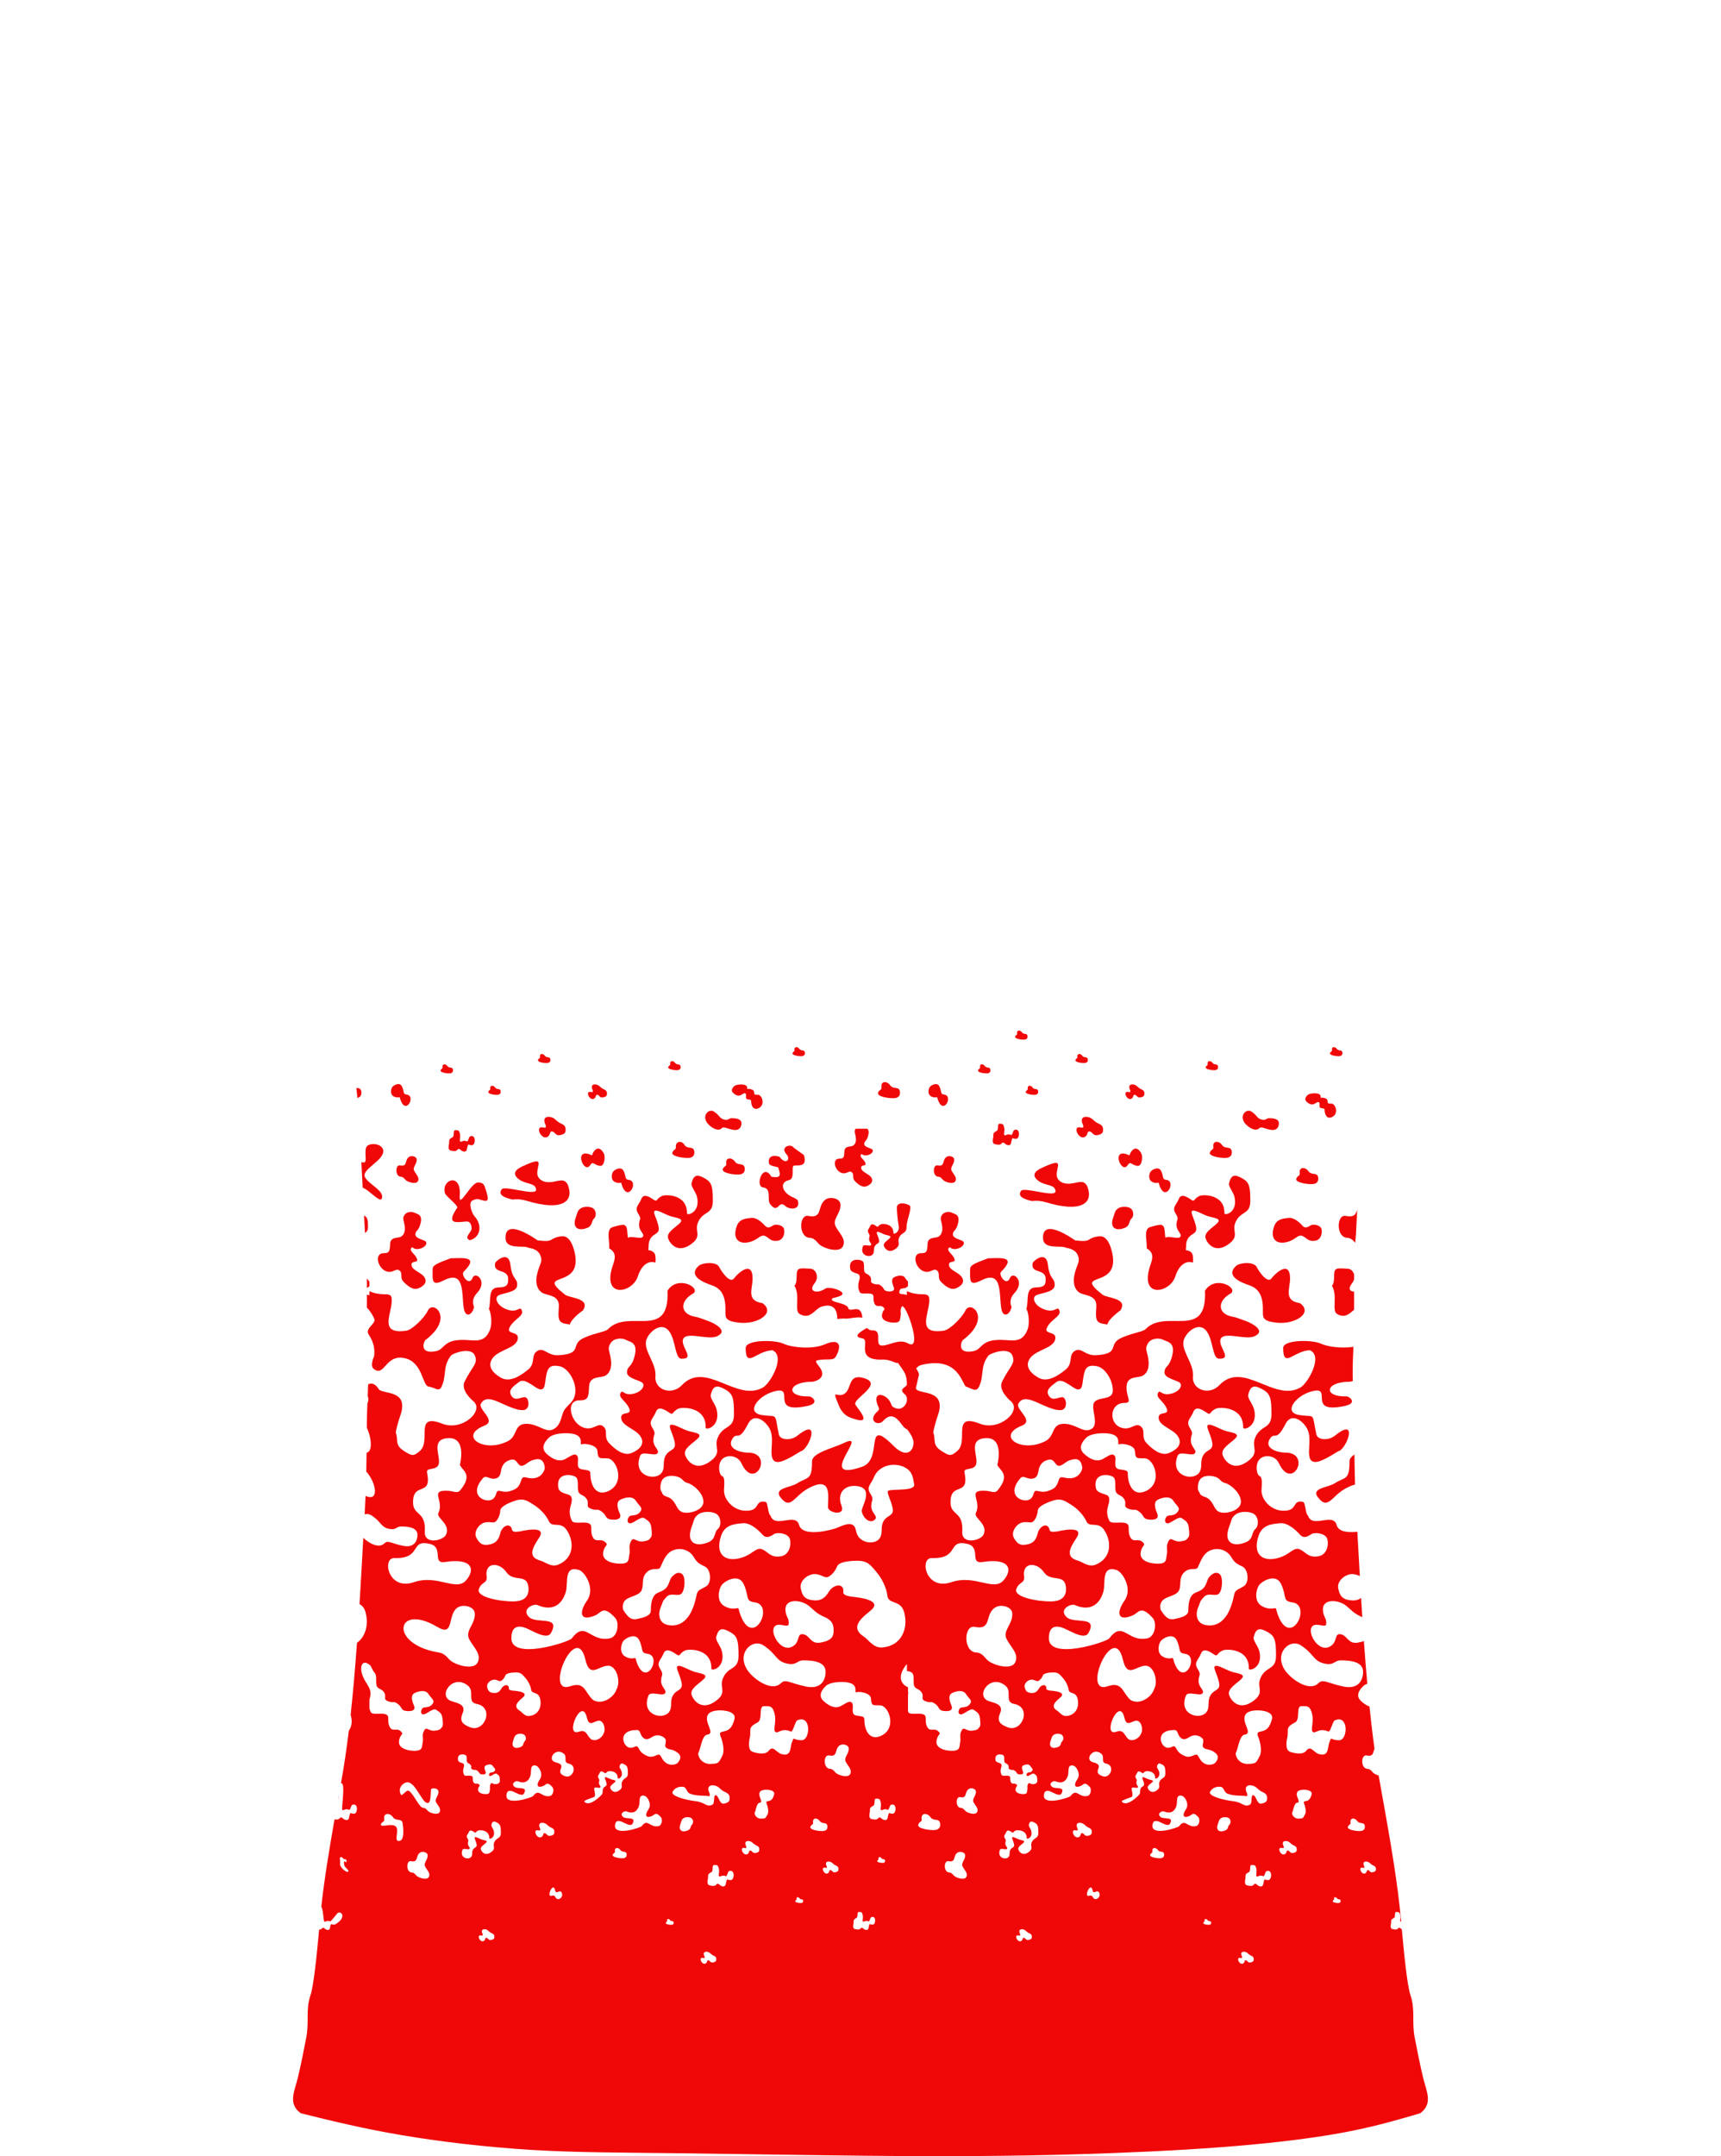 <?xml version="1.0" encoding="utf-8"?>
<!-- Generator: Adobe Illustrator 16.0.3, SVG Export Plug-In . SVG Version: 6.00 Build 0)  -->
<!DOCTYPE svg PUBLIC "-//W3C//DTD SVG 1.1//EN" "http://www.w3.org/Graphics/SVG/1.1/DTD/svg11.dtd">
<svg version="1.1"
	 id="Layer_1" shape-rendering="geometricPrecision" text-rendering="geometricPrecision" image-rendering="optimizeQuality" xmlns:xodm="http://www.corel.com/coreldraw/odm/2003"
	 xmlns="http://www.w3.org/2000/svg" xmlns:xlink="http://www.w3.org/1999/xlink" x="0px" y="0px" width="238px" height="298px"
	 viewBox="0 0 238 298" enable-background="new 0 0 238 298" xml:space="preserve">
<g id="Camada_x0020_1">
	<g>
		<path fill="#F00808" d="M93.634,147.908c0.488-0.013,0.503-0.338,0.485-0.495c-0.053-0.468-0.497-0.165-0.746-0.492
			c-0.251-0.381-0.765-0.37-0.695,0.123c0.037,0.257-0.183,0.178-0.269,0.447C92.324,147.761,93.145,147.92,93.634,147.908z"/>
		<path fill="#F00808" d="M84.958,163.314c0.238,0.145,0.534,0.219,0.813,0.161c0.218-0.046,0.104,0.024,0.299,0.511
			c0.854,2.128,2.257-0.722,0.939-0.908c-0.3-0.043-0.448-0.096-0.505-0.403c-0.04-0.215-0.132-0.633-0.3-0.909
			c-0.365-0.6-1.256-0.096-1.439,0.203C84.589,162.26,84.438,163,84.958,163.314z"/>
		<path fill="#F00808" d="M77.621,170.867c-1.843,0.249-0.78,0.868-3.264,0.564c-0.035-0.004-4.574-3.341-4.443-0.282
			c0.069,1.634,2.469,0.884,3.227,1.319c0.674,0.083,1.282,0.4,1.524,0.898c0.459,0.949,0.026,1.184-0.329,2.485
			c-0.354,1.302-0.135,2.224,0.537,2.749c0.672,0.524,2.535,0.252,2.41,2.029c-0.125,1.775-0.095,2.227,1.271,2.386
			c0.088,0.01,0.171,0.024,0.25,0.045c0.213-0.854,1.812-1.948,1.818-1.957c1.089-1.723-1.842-1.667-2.49-2.175
			c-4.355-3.418,2.715-0.521,1.286-6.045C78.984,171.211,78.298,170.776,77.621,170.867z"/>
		<path fill="#F00808" d="M93.461,158.504c0.066,0.455-0.326,0.314-0.478,0.793c-0.152,0.477,1.303,0.76,2.173,0.738
			c0.865-0.021,0.892-0.6,0.86-0.877c-0.095-0.83-0.882-0.293-1.324-0.873C94.35,157.619,93.448,157.641,93.461,158.504z"/>
		<path fill="#F00808" d="M84.255,172.533c0.623,0.385,1.024,0.862,0.56,2.148c-1.762,4.885,2.626,4.096,3.392,1.731
			c0.568-1.755,1.585-2.187,2.439-1.911c0.026-0.263,0.032-0.543-0.015-0.932c-0.063-0.521-0.495-0.733-0.968-0.785
			c0.069-0.492-0.044-1.023,0.28-1.585c0.48-0.831,1.375-0.575,1.12-1.728c-0.256-1.151-0.896-2.047-0.448-2.143
			s1.439,0.576,2.239,0.799c0.799,0.225,1.791,0.289,1.151,0.928c-0.64,0.641-1.887,1.28-1.6,2.111
			c0.288,0.832,1.375,2.047,3.103,0.832c1.727-1.215,0.416-1.791,1.056-3.135c0.704-1.535,2.015-0.959,2.015-2.879
			c0-1.919-0.128-2.559-1.024-3.07c-0.896-0.512-1.599-0.8-1.919,0.64c-0.099,0.444,0.582,1.146,0.749,1.845
			c0.522,2.188-1.398,2.674-1.388,2.284c0.068-2.636-2.912-2.618-3.423-2.401c-0.832,0.352-0.64,0.895-1.151,0.543
			s-1.408-0.959-1.728-0.127c-0.32,0.831-0.991,1.15-0.448,2.015c0.544,0.863,0.128,0.735,0.128,1.599
			c0,0.864,0.832,1.217,0.512,1.632c-0.288,0.374-1.61-0.209-2.06,0.136c-0.083-0.826-0.083-1.617-0.386-1.68
			c-0.071-0.342-1.616,0.168-1.631,0.172c-0.858,0.16-0.642,1.385-0.591,2.003C84.253,171.99,84.268,172.3,84.255,172.533z"/>
		<path fill="#F00808" d="M82.242,151.776c0.225-0.198,0.103-0.52,0.386-0.462c0.282,0.059,0.308,0.438,0.739,0.359
			c0.43-0.077,0.552-0.225,0.565-0.443c0.013-0.218,0.019-0.488-0.379-0.66c-0.399-0.174-0.482-0.322-0.701-0.495
			c-0.36-0.286-1.069-0.315-1.008,0.218c0.032,0.283,0.135,0.302,0.141,0.482c0.006,0.18,0,0.192-0.315,0.135
			C80.86,150.761,81.606,152.34,82.242,151.776z"/>
		<path fill="#F00808" d="M81.601,161.059c0.182-0.273,0.296-0.388,0.555-0.236c0.18,0.106,0.538,0.297,0.829,0.315
			c0.631,0.04,0.704-1.202,0.572-1.591c-0.128-0.377-0.603-1.032-1.1-0.722c-0.227,0.144-0.432,0.392-0.529,0.712
			c-0.077,0.251-0.071,0.089-0.533-0.045C79.377,158.906,80.799,162.262,81.601,161.059z"/>
		<path fill="#F00808" d="M99.809,155.935c0.271-0.271,0.506-0.019,1.481,0.198c0.886,0.197,1.183-0.287,1.236-0.742
			c0.05-0.439-0.111-0.848-1.345-0.848c-0.434,0-0.402,0.348-1.052,0.186c-0.65-0.162-0.592-0.583-1.404-1.105
			c-0.672-0.434-1.667,0.483-0.956,1.534C98.115,155.667,99.24,156.504,99.809,155.935z"/>
		<path fill="#F00808" d="M51.087,177.752v-0.624c-0.097-0.119-0.229-0.252-0.35-0.43c0.004,0.432,0.005,0.865,0.005,1.298
			C50.859,177.953,50.977,177.882,51.087,177.752z"/>
		<path fill="#F00808" d="M61.449,176.924c2.884-1.432,2.363,1.965,2.691,3.889c0.256,1.5,1.254,0.828,1.417-0.2
			c-0.236-0.55-0.211-1.245,0.373-1.86c1.616-1.697-0.199-3.119-0.578-2.139c-0.479,1.237-1.654-0.423-1.235-0.843
			c2.207-2.206-0.067-1.884-1.791-1.867c-1.217,0.473-2.473,0.853-2.488,1.409C59.782,177.234,59.773,177.756,61.449,176.924z"/>
		<path fill="#F00808" d="M53.527,175.74c0.864,0.234,1.237-0.537,1.727-0.14s0,0.979,0.537,1.539s1.33,1.237,2.099,0.909
			c0.77-0.325,1.236-0.861,0.794-1.539c-0.444-0.676-1.704-0.932-1.773-1.656c-0.07-0.723,1.002-0.209,0.747-0.885
			c-0.257-0.678-1.026-1.004-0.816-1.424s0.257,0.21,1.073,0.07c0.816-0.141,1.189-0.678,1.003-0.98
			c-0.187-0.303-1.517-0.42-1.47-1.049c0.046-0.63,0.443-0.35,0.724-1.563c0.279-1.213-0.491-1.213-0.816-1.399
			c-0.327-0.186-1.097-0.21-1.423,0.304c-0.326,0.513-0.093,0.677,0.023,1.446c0.117,0.77-0.069,1.283-0.489,1.539
			c-0.421,0.258-1.471-0.023-1.517,1.003c-0.047,1.026-0.093,1.283-0.887,1.283C51.678,173.198,52.251,175.396,53.527,175.74z"/>
		<path fill="#F00808" d="M62.083,158.156c-0.007,0.03-0.188,0.711,0.181,0.833c0.26,0.087,0.781,0.2,0.977-0.062
			c0.276-0.366,0.451,0.097,0.773,0.194c0.631,0.193,0.532-0.411,0.639-0.686c0.176-0.452-0.004-0.155,0.608-0.155
			c0.535,0,0.597-1.604-0.273-1.212c-0.138,0.062-0.256,0.737-0.396,0.678c-0.571-0.246-0.769,0.149-0.938,0.028
			c-0.187-0.133,0.156-0.739-0.139-1.361c-0.117-0.246-0.295-0.207-0.548-0.215c-0.369-0.013-0.067,0.818-0.395,0.99
			C61.916,157.529,62.203,157.623,62.083,158.156z"/>
		<path fill="#F00808" d="M62.155,148.348c0.487-0.012,0.503-0.338,0.485-0.494c-0.054-0.469-0.498-0.166-0.747-0.492
			c-0.251-0.381-0.765-0.37-0.694,0.122c0.036,0.258-0.184,0.178-0.27,0.448C60.844,148.201,61.665,148.36,62.155,148.348z"/>
		<path fill="#F00808" d="M50.153,164.146c0.725,0.187,2.367,2.083,2.624,1.542c0.51-1.07-1.79-1.987-2.3-2.99
			c-0.554-1.093,2.646-2.285,2.525-3.677c-0.071-0.825-1.46-1.161-2.158-0.694c-0.57,0.383-0.116,1.894-0.344,2.238
			c-0.091,0.139-0.287,0.121-0.527,0.055L50.153,164.146z"/>
		<path fill="#F00808" d="M55.327,161.068c-0.671-0.133-0.715,1.539,0.113,1.566c0.286,0.01,0.457,0.23,0.627,0.424
			c0.277,0.314,1.485,0.703,1.736,0.177c0.248-0.52-0.275-0.931-0.522-1.418c-0.269-0.53,0.4-0.916,0.341-1.593
			c-0.035-0.399-0.709-0.563-1.048-0.336C55.914,160.331,56.418,161.283,55.327,161.068z"/>
		<path fill="#F00808" d="M54.403,151.508c0.218,0.133,0.49,0.201,0.747,0.147c0.2-0.041,0.095,0.022,0.275,0.47
			c0.784,1.952,2.07-0.662,0.861-0.834c-0.274-0.039-0.411-0.088-0.463-0.369c-0.036-0.198-0.121-0.581-0.275-0.834
			c-0.335-0.551-1.153-0.089-1.321,0.186C54.065,150.541,53.925,151.219,54.403,151.508z"/>
		<path fill="#F00808" d="M68.755,151.314c0.488-0.012,0.502-0.337,0.485-0.494c-0.053-0.469-0.497-0.166-0.746-0.491
			c-0.251-0.381-0.765-0.37-0.694,0.122c0.037,0.258-0.184,0.178-0.269,0.447C67.444,151.168,68.265,151.328,68.755,151.314z"/>
		<path fill="#F00808" d="M75.279,154.945c0.045,0.396,0.19,0.424,0.199,0.676c0.009,0.254,0,0.271-0.443,0.19
			c-1.141-0.21-0.09,2.011,0.804,1.22c0.316-0.279,0.145-0.732,0.542-0.65c0.398,0.08,0.434,0.613,1.039,0.506
			c0.606-0.108,0.778-0.316,0.795-0.623c0.019-0.309,0.028-0.688-0.533-0.931c-0.56-0.244-0.677-0.452-0.985-0.696
			C76.19,154.235,75.193,154.193,75.279,154.945z"/>
		<path fill="#F00808" d="M50.37,168.009l-0.02-0.013l0.123,2.402c0.23-0.152,0.417-0.313,0.417-0.83
			C50.89,168.594,50.825,168.269,50.37,168.009z"/>
		<path fill="#F00808" d="M75.625,146.921c0.488-0.012,0.503-0.337,0.485-0.494c-0.054-0.469-0.497-0.166-0.746-0.492
			c-0.251-0.381-0.765-0.37-0.694,0.123c0.037,0.257-0.184,0.177-0.27,0.447C74.314,146.774,75.135,146.935,75.625,146.921z"/>
		<path fill="#F00808" d="M63.575,165.246c0.269-3.266-2.599-2.231-2.039-0.337c0.131,0.445,1.883,1.724,1.691,2.011
			c-1.517,2.264-0.33,2.055,1.228,1.9c0.543-0.053,0.744,0.392,0.767,0.964c0.022,0.528-1.157,1.226-0.255,1.621
			c1.305-0.282,1.89-1.894,0.666-3.297c-0.451-0.516-0.889-1.94-0.274-2.202c0.286-0.121,0.551-0.24,0.772-0.179
			c1.26,0.351,1.711,0.641,0.954-1.587c-0.139-0.411-0.301-0.717-0.967-0.717C65.109,163.424,63.413,167.223,63.575,165.246z"/>
		<path fill="#F00808" d="M46.868,248.064l-0.126,0.704c0.061-0.201,0.108-0.433,0.125-0.685L46.868,248.064z"/>
		<path fill="#F00808" d="M49.975,150.904c-0.056-0.494-0.357-0.504-0.685-0.553c0.045,0.463,0.089,0.928,0.131,1.392
			C49.985,151.608,50.002,151.145,49.975,150.904z"/>
		<path fill="#F00808" d="M70.891,165.789c0.576-0.084,1.219-0.045,1.921,0.166c5.036,1.514,6.14-0.037,5.932-1.384
			c-0.32-2.067-1.389-1.303-2.516-1.196c-1.349,0.129-1.933-0.607-1.933-1.238c0.002-1.229,1.147-2.431-2.095-0.914
			c-0.907,0.424-1.464,1.034-0.384,1.805c0.981,0.7,2.239,0.411,2.321,1.386c0.081,0.973-4.34-0.631-4.757-0.038
			C68.84,165.142,69.707,165.518,70.891,165.789z"/>
		<path fill="#F00808" d="M158.584,172.533c0.621,0.385,1.023,0.862,0.56,2.148c-1.763,4.885,2.625,4.096,3.391,1.731
			c0.567-1.755,1.585-2.187,2.44-1.911c0.024-0.263,0.03-0.543-0.017-0.932c-0.062-0.521-0.495-0.733-0.968-0.785
			c0.069-0.492-0.044-1.023,0.28-1.585c0.479-0.831,1.375-0.575,1.119-1.728c-0.256-1.151-0.896-2.047-0.448-2.143
			c0.448-0.096,1.439,0.576,2.24,0.799c0.799,0.225,1.791,0.289,1.15,0.928c-0.639,0.641-1.887,1.28-1.599,2.111
			c0.288,0.832,1.376,2.047,3.103,0.832c1.728-1.215,0.416-1.791,1.056-3.135c0.704-1.535,2.015-0.959,2.015-2.879
			c0-1.919-0.127-2.559-1.021-3.07c-0.897-0.512-1.602-0.8-1.92,0.64c-0.1,0.444,0.582,1.146,0.748,1.845
			c0.522,2.188-1.397,2.674-1.388,2.284c0.067-2.636-2.913-2.618-3.423-2.401c-0.832,0.352-0.641,0.895-1.152,0.543
			s-1.407-0.959-1.727-0.127c-0.32,0.831-0.992,1.15-0.448,2.015c0.544,0.863,0.128,0.735,0.128,1.599
			c0,0.864,0.832,1.217,0.512,1.632c-0.288,0.374-1.61-0.209-2.059,0.136c-0.084-0.826-0.084-1.617-0.388-1.68
			c-0.069-0.342-1.615,0.168-1.632,0.172c-0.857,0.16-0.641,1.385-0.59,2.003C158.58,171.99,158.596,172.3,158.584,172.533z"/>
		<path fill="#F00808" d="M156.569,151.776c0.226-0.198,0.103-0.52,0.386-0.462c0.283,0.059,0.309,0.438,0.738,0.359
			c0.431-0.077,0.553-0.225,0.565-0.443c0.013-0.218,0.021-0.488-0.379-0.66c-0.397-0.174-0.481-0.322-0.7-0.495
			c-0.36-0.286-1.068-0.315-1.008,0.218c0.031,0.283,0.135,0.302,0.142,0.482c0.007,0.18,0,0.192-0.315,0.135
			C155.188,150.761,155.935,152.34,156.569,151.776z"/>
		<path fill="#F00808" d="M167.963,147.908c0.486-0.013,0.503-0.338,0.484-0.495c-0.054-0.468-0.498-0.165-0.745-0.492
			c-0.252-0.381-0.765-0.37-0.694,0.123c0.036,0.257-0.185,0.178-0.271,0.447C166.652,147.761,167.473,147.92,167.963,147.908z"/>
		<path fill="#F00808" d="M143.648,163.236c0.982,0.7,2.239,0.41,2.321,1.386c0.081,0.973-4.34-0.632-4.757-0.039
			c-0.54,0.768,0.326,1.143,1.512,1.415c0.575-0.084,1.219-0.045,1.921,0.166c5.034,1.514,6.14-0.037,5.932-1.385
			c-0.319-2.067-1.389-1.302-2.515-1.195c-1.35,0.129-1.935-0.607-1.935-1.239c0.002-1.228,1.147-2.43-2.095-0.915
			C143.126,161.855,142.568,162.466,143.648,163.236z"/>
		<path fill="#F00808" d="M159.285,163.314c0.238,0.145,0.535,0.219,0.814,0.161c0.217-0.046,0.104,0.024,0.299,0.511
			c0.854,2.128,2.258-0.722,0.939-0.908c-0.299-0.043-0.448-0.096-0.506-0.403c-0.038-0.215-0.131-0.633-0.299-0.909
			c-0.365-0.6-1.257-0.096-1.439,0.203C158.916,162.26,158.766,163,159.285,163.314z"/>
		<path fill="#F00808" d="M155.928,161.059c0.182-0.273,0.297-0.388,0.555-0.236c0.182,0.106,0.539,0.297,0.828,0.315
			c0.633,0.04,0.704-1.202,0.573-1.591c-0.128-0.377-0.604-1.032-1.101-0.722c-0.227,0.144-0.432,0.392-0.529,0.712
			c-0.075,0.251-0.069,0.089-0.531-0.045C153.705,158.906,155.126,162.262,155.928,161.059z"/>
		<path fill="#F00808" d="M149.606,154.945c0.046,0.396,0.19,0.424,0.198,0.676c0.01,0.254,0,0.271-0.441,0.19
			c-1.141-0.21-0.091,2.011,0.804,1.22c0.315-0.279,0.144-0.732,0.542-0.65c0.396,0.08,0.433,0.613,1.039,0.506
			c0.604-0.108,0.775-0.316,0.794-0.623c0.019-0.309,0.027-0.688-0.532-0.931c-0.561-0.244-0.678-0.452-0.984-0.696
			C150.518,154.235,149.521,154.193,149.606,154.945z"/>
		<path fill="#F00808" d="M102.437,151.355c0.33-0.173,0.545-0.374,0.689-0.188c0.143,0.188-0.13,0.69,0.244,0.762
			c0.374,0.072,0.502,0.043,0.502,0.244c0,0.632,0.304,1.336,1.035,0.992c0.988-0.465,0.453-1.879-0.095-1.855
			c-0.457-0.004-0.507,0.025-0.538-0.429c-0.048-0.358-0.755-0.424-0.875-0.374c-0.173,0.072,0.072-0.273-0.245-0.488
			c-0.315-0.215-1.335-0.172-1.623,0.101c-0.287,0.272-0.488,0.618-0.143,0.934S102.106,151.527,102.437,151.355z"/>
		<path fill="#F00808" d="M155.572,169.688c0.727-0.303,0.521-0.943,0.883-1.246c0.363-0.302,0.34-1.052-0.035-1.389
			c-0.375-0.34-1.391-0.363-1.838-0.014c-0.446,0.351-0.375,0.557-0.592,1.112C153.369,169.738,154.338,170.201,155.572,169.688z"/>
		<path fill="#F00808" d="M151.949,170.867c-1.844,0.249-0.779,0.868-3.264,0.564c-0.035-0.004-4.574-3.341-4.443-0.282
			c0.069,1.634,2.469,0.884,3.227,1.319c0.676,0.083,1.283,0.4,1.525,0.898c0.459,0.949,0.024,1.184-0.33,2.485
			c-0.354,1.302-0.135,2.224,0.537,2.749c0.671,0.524,2.534,0.252,2.41,2.029c-0.125,1.775-0.096,2.227,1.27,2.386
			c0.089,0.01,0.172,0.024,0.25,0.045c0.213-0.854,1.813-1.948,1.818-1.957c1.09-1.723-1.842-1.667-2.489-2.175
			c-4.354-3.418,2.716-0.521,1.284-6.045C153.313,171.211,152.626,170.776,151.949,170.867z"/>
		<path fill="#F00808" d="M167.79,158.504c0.065,0.455-0.326,0.314-0.478,0.793c-0.152,0.477,1.303,0.76,2.172,0.738
			c0.865-0.021,0.893-0.6,0.86-0.877c-0.095-0.83-0.882-0.293-1.323-0.873C168.576,157.609,167.665,157.63,167.79,158.504z"/>
		<path fill="#F00808" d="M186.626,201.969c0,2.697-0.61,2.107-2.083,3.054c-0.916,0.588-3.322,0.612-2.25,1.965
			c1.371,1.731,1.833-0.176,3.709-1.226c0.564-0.318,1.021-0.502,1.389-0.582c-0.041-1.391-0.066-2.768-0.084-4.156
			C186.895,201.301,186.626,201.611,186.626,201.969z"/>
		<path fill="#F00808" d="M184.9,181.6c1.109,0.646,1.74-0.062,2.362-0.586c0-0.829-0.004-1.666-0.005-2.508
			c-0.574-0.008-0.896-0.385-0.283-1.146c0.148-0.183,0.24-0.377,0.287-0.57l0.005-0.607c-0.104-0.459-0.45-0.814-0.861-0.836
			c-1.638-0.084-1.912-0.198-1.912,1.104c0,0.452-0.038,0.989-0.299,1.249C185.025,179.059,184.133,181.15,184.9,181.6z"/>
		<path fill="#F00808" d="M186.327,171.08c0.487,0.016,0.801,0.348,1.094,0.682c0.028-0.418,0.062-0.831,0.1-1.239l0.17-3.333
			c-0.185,0.614-0.397,1.092-1.581,0.859C184.811,167.793,184.725,171.026,186.327,171.08z"/>
		<path fill="#F00808" d="M185.156,145.974c0.487-0.012,0.502-0.338,0.484-0.494c-0.055-0.469-0.498-0.166-0.747-0.492
			c-0.251-0.382-0.765-0.37-0.693,0.122c0.037,0.258-0.185,0.178-0.271,0.447C183.844,145.827,184.665,145.986,185.156,145.974z"/>
		<path fill="#F00808" d="M181.438,163.657c0.864-0.022,0.892-0.599,0.86-0.876c-0.095-0.831-0.883-0.295-1.323-0.873
			c-0.445-0.676-1.356-0.656-1.231,0.218c0.065,0.456-0.326,0.315-0.479,0.793C179.112,163.396,180.568,163.68,181.438,163.657z"/>
		<path fill="#F00808" d="M181.745,152.574c0.33-0.172,0.546-0.374,0.688-0.188c0.145,0.188-0.129,0.689,0.245,0.762
			c0.373,0.072,0.503,0.043,0.503,0.244c0,0.632,0.303,1.336,1.035,0.992c0.986-0.465,0.452-1.879-0.097-1.855
			c-0.456-0.004-0.506,0.025-0.536-0.43c-0.049-0.357-0.756-0.424-0.877-0.373c-0.172,0.072,0.072-0.273-0.244-0.489
			c-0.316-0.215-1.336-0.172-1.623,0.101c-0.287,0.273-0.489,0.618-0.144,0.934C181.041,152.589,181.414,152.747,181.745,152.574z"
			/>
		<path fill="#F00808" d="M176.203,169.482c-0.703,2.017,0.616,2.703,2.289,2.001c0.748-0.313,1.109-0.916,1.662-0.651
			c0.555,0.266,0.771,0.795,1.712,0.651c0.939-0.146,1.036-1.302,0.843-1.735s-1.133-0.626-1.518-0.361
			c-0.386,0.266-0.746,0.385-1.061,0.024c-0.313-0.362-1.133-1.157-1.879-1.085C177.505,168.398,176.565,168.446,176.203,169.482z"
			/>
		<path fill="#F00808" d="M176.641,182.813c2.433,0.247,5.019-1.344,3.137-2.704c-2.308-0.345-1.369-1.976-1.372-3.402
			c-0.005-2.694-2.166-0.602-2.542-0.053c-0.58,0.848-1.8-0.983-2.05-1.503c-0.415-0.86-2.394-0.641-2.88-0.19
			c-1.534,1.421,0.732,2.298,1.844,2.681c1.205,0.415,1.643,1.264,1.801,2.277C174.879,181.839,173.932,182.539,176.641,182.813z"/>
		<path fill="#F00808" d="M174.137,155.935c0.271-0.271,0.506-0.019,1.48,0.198c0.887,0.197,1.186-0.287,1.236-0.742
			c0.052-0.439-0.11-0.848-1.344-0.848c-0.434,0-0.402,0.348-1.052,0.186c-0.65-0.162-0.592-0.583-1.404-1.105
			c-0.673-0.434-1.667,0.483-0.956,1.534C172.443,155.667,173.568,156.504,174.137,155.935z"/>
		<path fill="#F00808" d="M149.952,146.921c0.487-0.012,0.503-0.337,0.485-0.494c-0.053-0.469-0.497-0.166-0.746-0.492
			c-0.251-0.381-0.765-0.37-0.693,0.123c0.035,0.257-0.185,0.177-0.271,0.447C148.642,146.774,149.463,146.935,149.952,146.921z"/>
		<path fill="#F00808" d="M116.441,162.128c0.678,0.183,0.971-0.421,1.354-0.11c0.384,0.312,0,0.77,0.421,1.208
			c0.421,0.44,1.042,0.97,1.647,0.714c0.604-0.256,0.969-0.677,0.622-1.207c-0.348-0.531-1.336-0.732-1.392-1.3
			c-0.054-0.567,0.788-0.164,0.586-0.694c-0.201-0.531-0.805-0.787-0.64-1.117c0.165-0.329,0.201,0.165,0.842,0.055
			c0.64-0.109,0.933-0.53,0.786-0.769c-0.146-0.237-1.189-0.329-1.152-0.822c0.036-0.494,0.348-0.274,0.566-1.227
			c0.113-0.487,0.01-0.724-0.152-0.86h-1.604c-0.256,0.403-0.073,0.531,0.018,1.135c0.092,0.604-0.055,1.007-0.384,1.208
			c-0.329,0.2-1.152-0.019-1.189,0.786c-0.036,0.805-0.073,1.007-0.695,1.007C114.991,160.134,115.44,161.857,116.441,162.128z"/>
		<path fill="#F00808" d="M119.261,182.119c-0.191-2.154-1.736-0.548-1.964-1.343c-0.227-0.788-2.949-0.756-2.1-1.393
			c0.127,0.032,0.745-0.18,0.912-0.241c1.435-0.527-1.404-1.453-1.971-1.049c-1.02,0.726-2.485,0.502-1.49-0.734
			c0.693-0.86,0.17-1.975-0.571-2.014c-1.637-0.084-1.911-0.198-1.911,1.104c0,0.452-0.038,0.989-0.299,1.249
			c0.831,1.359-0.062,3.451,0.707,3.9c1.496,0.873,2.123-0.723,3.032-1.006c1.698-0.53,2.181,0.453,2.19,1.71
			c0.318-0.055,0.711-0.077,1.195-0.058C117.488,182.265,118.524,181.96,119.261,182.119z"/>
		<path fill="#F00808" d="M110.827,145.974c0.488-0.012,0.503-0.338,0.485-0.494c-0.053-0.469-0.497-0.166-0.746-0.492
			c-0.252-0.382-0.765-0.37-0.695,0.122c0.037,0.258-0.183,0.178-0.269,0.447C109.517,145.827,110.337,145.986,110.827,145.974z"/>
		<path fill="#F00808" d="M119.368,190.437c-1.98-0.537-1.626,1.251-2.385,2.022c-1.078,1.098-2.14-0.968-0.967,1.818
			c0.303,0.719,0.751,1.34,1.622,1.664c3.513,1.307,0.751-1.414,0.636-1.879C118.058,193.195,122.336,191.243,119.368,190.437z"/>
		<path fill="#F00808" d="M141.857,150.898c-0.086,0.27,0.736,0.43,1.226,0.416c0.487-0.012,0.503-0.337,0.485-0.494
			c-0.055-0.469-0.498-0.166-0.747-0.491c-0.251-0.381-0.764-0.37-0.694,0.122C142.164,150.709,141.943,150.629,141.857,150.898z"/>
		<path fill="#F00808" d="M99.957,161.594c-0.152,0.479,1.303,0.762,2.172,0.739c0.866-0.022,0.892-0.599,0.861-0.876
			c-0.095-0.831-0.883-0.295-1.324-0.873c-0.446-0.676-1.356-0.656-1.231,0.218C100.5,161.258,100.109,161.117,99.957,161.594z"/>
		<path fill="#F00808" d="M107.538,171.483c0.94-0.146,1.037-1.302,0.844-1.735s-1.132-0.626-1.519-0.361
			c-0.385,0.266-0.747,0.385-1.06,0.024c-0.313-0.362-1.132-1.157-1.879-1.085s-1.688,0.12-2.048,1.156
			c-0.704,2.017,0.615,2.703,2.289,2.001c0.747-0.313,1.108-0.916,1.663-0.651C106.381,171.098,106.598,171.627,107.538,171.483z"/>
		<path fill="#F00808" d="M105.513,164.105c1.268,0.158,0.51,1.691,0.99,2.311c1.162,1.496,1.126-0.69,2.104,0.268
			c0.515,0.504,2.2,0.617,1.7-0.825c-0.005-0.001-0.368-0.272-0.498-0.321c-1.548-0.564-2.18-2.103-0.713-2.43
			c0.923-0.205,0.252-1.884,0.693-2c0.505-0.132,1.923,0.305,1.387-1.475c-0.008-0.025-1.348-0.92-1.521-1.124
			c-0.364-0.426-1.822-0.011-0.875,1.044c0.609,0.678-0.098,1.504-0.952,0.356c-0.08-0.106-1.782-0.573-1.479,0.915
			c0.06,0.291,1.01,0.43,1.265,0.518c0.425,1.227,0.3,1.489-0.937,1.294C105.492,160.585,104.384,163.963,105.513,164.105z"/>
		<path fill="#F00808" d="M102.312,182.813c2.434,0.247,5.019-1.344,3.138-2.704c-2.308-0.345-1.37-1.976-1.372-3.402
			c-0.006-2.694-2.167-0.602-2.543-0.053c-0.579,0.848-1.8-0.983-2.049-1.503c-0.415-0.86-2.394-0.641-2.879-0.19
			c-1.536,1.421,0.732,2.298,1.842,2.681c1.206,0.415,1.644,1.264,1.803,2.277C100.551,181.839,99.604,182.539,102.312,182.813z"/>
		<path fill="#F00808" d="M111.999,171.08c0.555,0.019,0.886,0.446,1.215,0.818c0.536,0.607,2.875,1.361,3.359,0.344
			c0.479-1.005-0.531-1.801-1.009-2.744c-0.521-1.025,0.772-1.772,0.659-3.082c-0.067-0.774-1.372-1.09-2.026-0.65
			c-1.279,0.856-0.306,2.699-2.416,2.283C110.482,167.793,110.396,171.026,111.999,171.08z"/>
		<path fill="#F00808" d="M135.775,176.924c2.885-1.432,2.365,1.965,2.692,3.889c0.256,1.5,1.254,0.828,1.417-0.2
			c-0.237-0.55-0.213-1.245,0.373-1.86c1.613-1.697-0.201-3.119-0.579-2.139c-0.479,1.237-1.655-0.423-1.235-0.843
			c2.207-2.206-0.067-1.884-1.789-1.867c-1.219,0.473-2.474,0.853-2.49,1.409C134.109,177.234,134.101,177.756,135.775,176.924z"/>
		<path fill="#F00808" d="M120.351,169.422c-0.163,0.423-0.504,0.585-0.228,1.023c0.275,0.439,0.064,0.374,0.064,0.813
			c0,0.439,0.423,0.617,0.26,0.829c-0.162,0.211-0.975-0.179-1.104,0.146c-0.516,1.288,0.917,1.641,1.349,1.139
			c0.292-0.342,0.049-0.732,0.292-1.154c0.243-0.423,0.698-0.293,0.568-0.877c-0.13-0.586-0.454-1.041-0.227-1.089
			c0.227-0.05,0.73,0.292,1.138,0.405c0.405,0.114,0.909,0.146,0.584,0.473c-0.324,0.324-0.958,0.649-0.813,1.072
			c0.147,0.422,0.699,1.039,1.576,0.422c0.878-0.617,0.211-0.91,0.537-1.593c0.357-0.779,1.023-0.487,1.023-1.462
			s0.846-2.727,0.391-2.986c-0.454-0.26-1.564-0.525-1.727,0.206c-0.051,0.226,0.137,2.128,0.222,2.481
			c0.265,1.112-0.711,1.359-0.706,1.161c0.035-1.339-1.479-1.329-1.738-1.22c-0.422,0.178-0.326,0.455-0.586,0.276
			S120.512,168.999,120.351,169.422z"/>
		<path fill="#F00808" d="M137.522,158.109c0.261,0.086,0.78,0.199,0.977-0.063c0.276-0.366,0.45,0.097,0.773,0.195
			c0.631,0.192,0.532-0.411,0.639-0.686c0.177-0.453-0.004-0.156,0.608-0.156c0.535,0,0.598-1.603-0.273-1.212
			c-0.138,0.062-0.256,0.737-0.396,0.678c-0.571-0.246-0.769,0.149-0.938,0.028c-0.186-0.133,0.156-0.739-0.139-1.361
			c-0.117-0.246-0.297-0.206-0.549-0.215c-0.368-0.013-0.067,0.819-0.396,0.99c-0.653,0.341-0.366,0.434-0.487,0.965
			C137.336,157.305,137.154,157.986,137.522,158.109z"/>
		<path fill="#F00808" d="M141.613,143.686c0.486-0.012,0.502-0.338,0.484-0.495c-0.055-0.468-0.498-0.165-0.747-0.492
			c-0.251-0.381-0.765-0.37-0.693,0.123c0.036,0.257-0.185,0.177-0.271,0.447C140.303,143.539,141.122,143.698,141.613,143.686z"/>
		<path fill="#F00808" d="M136.482,148.348c0.488-0.012,0.503-0.338,0.485-0.494c-0.054-0.469-0.497-0.166-0.746-0.492
			c-0.251-0.381-0.765-0.37-0.694,0.122c0.037,0.258-0.184,0.178-0.27,0.448C135.172,148.201,135.993,148.36,136.482,148.348z"/>
		<path fill="#F00808" d="M123.596,151.78c0.865-0.022,0.893-0.599,0.859-0.876c-0.094-0.831-0.882-0.295-1.322-0.872
			c-0.446-0.677-1.357-0.657-1.232,0.217c0.065,0.456-0.326,0.315-0.478,0.792C121.271,151.521,122.727,151.803,123.596,151.78z"/>
		<path fill="#F00808" d="M127.855,175.74c0.862,0.234,1.236-0.537,1.727-0.14c0.489,0.397,0,0.979,0.535,1.539
			c0.537,0.56,1.33,1.237,2.101,0.909c0.77-0.325,1.235-0.861,0.792-1.539c-0.442-0.676-1.701-0.932-1.771-1.656
			c-0.071-0.723,1.002-0.209,0.745-0.885c-0.256-0.678-1.025-1.004-0.815-1.424s0.256,0.21,1.072,0.07
			c0.816-0.141,1.189-0.678,1.004-0.98c-0.188-0.303-1.517-0.42-1.471-1.049c0.047-0.63,0.444-0.35,0.725-1.563
			c0.279-1.213-0.49-1.213-0.817-1.399c-0.327-0.186-1.095-0.21-1.423,0.304c-0.326,0.513-0.094,0.677,0.023,1.446
			s-0.07,1.283-0.49,1.539c-0.42,0.258-1.469-0.023-1.516,1.003s-0.094,1.283-0.886,1.283
			C126.005,173.198,126.579,175.396,127.855,175.74z"/>
		<path fill="#F00808" d="M128.73,151.508c0.219,0.133,0.49,0.201,0.746,0.147c0.201-0.041,0.096,0.022,0.275,0.47
			c0.783,1.952,2.07-0.662,0.862-0.834c-0.276-0.039-0.412-0.088-0.464-0.369c-0.036-0.198-0.121-0.581-0.275-0.834
			c-0.334-0.551-1.152-0.089-1.32,0.186C128.393,150.541,128.253,151.219,128.73,151.508z"/>
		<path fill="#F00808" d="M129.654,161.068c-0.67-0.133-0.715,1.539,0.113,1.566c0.287,0.01,0.458,0.23,0.628,0.424
			c0.276,0.314,1.486,0.703,1.735,0.177c0.248-0.52-0.273-0.931-0.521-1.418c-0.269-0.53,0.4-0.916,0.342-1.593
			c-0.035-0.399-0.709-0.563-1.048-0.336C130.242,160.331,130.745,161.283,129.654,161.068z"/>
		<path fill="#F00808" d="M81.246,169.688c0.725-0.303,0.52-0.943,0.883-1.246c0.362-0.302,0.338-1.052-0.037-1.389
			c-0.375-0.34-1.39-0.363-1.836-0.014c-0.448,0.351-0.375,0.557-0.593,1.112C79.042,169.738,80.009,170.201,81.246,169.688z"/>
		<path fill="#F00808" d="M196.793,287.104c-0.422-1.754-0.822-3.78-1.164-5.564c-0.404-2.111,0.112-3.759-0.567-5.77
			c-0.471-1.391-0.902-5.875-1.201-9.119c-0.202-0.129-0.338-0.37-0.534-0.108c-0.164,0.219-0.603,0.124-0.821,0.052
			c-0.31-0.103-0.146-0.728-0.152-0.701c0.101-0.447-0.14-0.526,0.41-0.813c0.276-0.144,0.022-0.842,0.331-0.832
			c0.213,0.008,0.365-0.026,0.463,0.181c0.248,0.522-0.041,1.032,0.117,1.145c0.027,0.021,0.057,0.022,0.09,0.017
			c-0.065-0.715-0.123-1.324-0.17-1.765c-0.576-5.444-1.787-11.978-2.752-17.383c-0.064-0.349-0.127-0.7-0.188-1.056
			c-0.348-0.102-0.663-0.268-0.796-0.418c-0.203-0.228-0.404-0.49-0.743-0.5c-0.979-0.033-0.926-2.009-0.134-1.852
			c0.975,0.19,0.873-0.403,1.102-0.932c-0.262-1.886-0.492-3.84-0.698-5.837c-0.387-0.135-0.776-0.396-1.151-0.739
			c-0.781-0.717-0.324-1.496,0.326-2.113c0.123-0.117,0.305-0.215,0.523-0.294c-0.175-1.948-0.328-3.921-0.469-5.895
			c-0.223,0.083-0.492,0.153-0.815,0.212c-1.37,0.246-1.452-0.961-2.351-1.145c-0.9-0.184-0.512,0.838-1.227,1.473
			c-2.025,1.792-4.402-3.235-1.82-2.762c1.001,0.184,1.021,0.144,1.001-0.43c-0.021-0.571-0.347-0.633-0.45-1.533
			c-0.192-1.7,2.064-1.605,3.211-0.695c0.695,0.553,0.961,1.023,2.229,1.575c-0.057-0.888-0.111-1.773-0.164-2.654
			c-0.3,0.222-0.695,0.374-1.242,0.341c-1.39-0.082-1.717-0.653-1.922-1.676c-0.203-1.023,0.982-1.963,1.922-1.963
			c0.445,0,0.78,0.146,1.066,0.271c-0.12-2.095-0.232-4.146-0.344-6.122c-1.385,0.154-2.625-0.028-2.863-0.928
			c-0.479-1.808-3.387,0.565-3.967-1.329c-0.334-0.112-0.352-1.799-0.651-1.86c-1.724-0.352-0.551,1.378-3.006,1.197
			c-1.481-0.11-2.882-1.521-2.761-2.984c0.148-1.773-0.134-1.688-0.352-1.848c-0.406-0.297-0.721-2.45,0.922-2.678
			c0.694-0.097,1.48,0.202,1.833,0.961c1.836,3.953,4.56-1.467,0.904-1.467c-1.065,0-2.991-0.567-2.167-1.893
			c0.687-1.106,0.828,0.578,2.186-2.088c0.725-1.425,2.066-0.657,2.766,0.33c0.565,0.799,0.588,1.521,0.49,3.055
			c-0.078,1.211,0.064,2.059,1.138,1.861c1.06-0.219,2.788-1.441,2.937-1.473c1.057-0.239,2.842-4.838-0.48-2.16
			c-0.969,0.78-2.441,0.62-2.6-0.157c-0.654-3.206-0.063-2.3-2.402-2.683c-2.169-0.355-0.524-2.566,1.576-3.203
			c3.482-1.054-0.807,3.14,4.754,1.963c1.865-0.396,0.617-1.335,0.258-1.324c-3.264,0.098-3.035-2.025,0.414-2.025
			c0.062,0,0.235-0.027,0.439-0.096c-0.008-0.347-0.012-0.697-0.014-1.049c-0.005-1.27,0.051-2.478,0.104-3.684
			c-1.687,0.271-3.663-0.043-4.456-0.42c-1.232-0.586-5.256-0.584-5.256,0.584c0,2.969,1.514,0.319,3.721,0.319
			c1.826,0.833-0.313,4.571-1.35,5.151c-3.652,2.049-7.906-3.825-11.218-0.314c-1.331,1.41-3.788,0.693-3.634-1.232
			c0.141-1.771-1.489-3.326-1.318-4.782c0.137-1.169,2.19-3.1,3.316-1.304c0.805,1.279,0.735,3.604,1.574,3.64
			c1.828,0.077,0.205-1.349,0.205-2.416c0-1.582,3.385-0.096,4.701-0.669c1.738-0.758-0.354-1.81-1.041-2.074
			c-0.783-0.301-1.623-0.588-1.82-0.616c-2.273-0.338-2.321-2.22-0.331-3.278c0.907-0.855-2.31-2.506-3.622-0.327
			c0.31,6.968-5.428,2.354-8.236,5.317c-0.342,0.36-2.214,0.589-3.555,1.307c-1.605,0.859,0.086,2.076-3.273,2.276
			c-1.548,0.093-2.021-1.169-2.944-0.585c-0.923,0.585-0.196,1.687-1.23,2.544c-1.036,0.856-2.536,1.863-3.796,1.146
			c-1.26-0.716-1.957-1.731-1.059-2.808s3.117-1.268,3.382-2.498c0.265-1.231-1.685-0.562-1.108-1.676
			c0.576-1.113,1.967-1.521,1.689-2.287c-0.278-0.764-0.484,0.312-1.861-0.092c-1.377-0.404-1.913-1.403-1.531-1.888
			c0.382-0.485,2.693-0.42,2.74-1.514c0.045-1.095-0.694-0.69-0.934-2.835c-0.235-2.098-2.06-0.49-2.107-0.256
			c-0.354,1.736,2.209,0.486,1.743,2.773c-0.104,0.508-0.709,0.598-1.222,0.598c-1.643,0-1.023,1.796-1.391,2.968
			c0.396,0.782,0.406,2.188,0.176,2.808c-0.605,1.635-1.578,1.625-2.957,1.517c-3.635-0.287-3.201,1.249-4.531,1.521
			c-2.362,0.481-1.724-1.345-1.449-1.551c4.051-3.046,1.02-5.574,0.319-4.055c-0.423,0.919-2.129,2.661-3.002,2.783
			c-3.718,0.519-2.104-2.094-1.996-4.016c0.045-0.797-0.099-1.021-0.909-1.021c-0.947,0-1.656-0.171-2.178-0.444v0.536
			c-0.23-0.063-0.502-0.109-0.811-0.132c-0.347-0.024-0.272-0.471-0.074-0.669c0.197-0.197,0.665,0.023,1.036-0.416v-0.624
			c-0.108-0.134-0.26-0.284-0.392-0.497c-0.322-0.52-1.115-0.322-1.537-0.099c-0.422,0.223-0.272,0.818-0.05,1.339
			c0.224,0.521-0.223,0.668-0.843,0.594c-0.618-0.073-0.396-0.396-0.916-0.768c-0.521-0.371-0.372-0.05-1.017-0.272
			c-0.644-0.224-0.173-0.496-0.446-0.941c-0.272-0.447-0.595-0.349-0.793-0.67c-0.197-0.321,0.037-1.14-0.235-1.462
			c-0.267-0.316-2.068-0.617-1.759,1.028c0.074,0.396,0.521,0.495,0.967,0.645s0.396,0.546,0.223,1.141s-0.05,1.04,0.124,1.412
			s1.09,0.074,1.611,0.248c0.521,0.173,0.125,0.644,0.422,1.313c0.297,0.669,0.768,0.124,1.214,0.52
			c0.446,0.396-0.073,0.248-0.174,1.091c-0.099,0.843,1.116,1.091,1.859,1.042c0.743-0.051,0.62-0.471,0.719-0.918
			c0.099-0.445-0.124-0.742,0.149-1.264c0.457-0.875,3.027,6.281,0.893,5.061c-1.227-0.702-2.494,0.258-3.568,0.297
			c-1.25,0.045,0.2-2.193-1.43-2.1c-0.234,0.014-0.492-0.141-0.717-0.335c-0.607,0.39-2.186,1.179-0.622,1.435
			c1.218,0.199-1.173,3.076,2.813,2.94c1.146-0.038,1.798,0.594,2.118,0.446c0.846,1.272,1.236,1.479,1.236,3.059
			c-0.353,0.468-1.126,0.58-0.301,1.279c0.174,0.146,0.27,0.342,0.301,0.555v0.324c-0.111,0.81-1.004,1.619-2.056,0.771
			c-0.054-0.043-0.2-0.779-0.79-1.218c-0.666-0.497-1.755-0.618-1.241,0.975c0.103,0.318,0.397,0.631,0.092,0.896
			c-1.563,1.346,0.009,2.168,0.707,1.392c1.724-1.921,2.604,1.122,3.273,1.114c0,0,0.903,1.008,0.926,1.854
			c0.03,1.219-0.997,2.23-2.726,0.503c-4.246-4.245-1.355,1.802-4.366,2.853c-6.756,2.354,1.319-5.166-2.604-3.245
			c-1.299,0.638-4.333,1.304-4.333,2.505c0,2.697-0.611,2.107-2.084,3.054c-0.915,0.588-3.322,0.612-2.25,1.965
			c1.372,1.731,1.833-0.176,3.708-1.226c3.451-1.936,2.826,1.057,2.826,2.521c0,0.815,2.457,1.316,1.874-0.181
			c-0.742-1.904,0.649-3.03,2.377-2.678c2.097,0.428,0.3,2.954,0.419,3.46c0.281,1.194,1.349,1.746,1.879,1.058
			c0.348-0.454-0.561-0.839-0.561-1.781c0-0.945,0.455-0.805-0.14-1.748c-0.594-0.943,0.14-1.293,0.489-2.201
			c0.682-1.772,2.998-2.227,4.49-1.296c1.023,0.638,0.953,1.73,1.074,2.089c0.371,1.107-2.364,0.752-3.467,0.989
			c-0.49,0.104,0.209,1.083,0.488,2.341c0.28,1.258-0.698,0.979-1.223,1.887c-0.524,0.909,0,1.748-0.629,2.481
			c-0.505,0.59-1.648,0.633-2.406,0.103c-0.866-0.604-0.689-1.318-0.962-1.768c-0.557-0.918-2.009,0.002-2.739,0.223
			c-1.969,0.598-4.591,0.863-4.95-0.488c-0.479-1.808-3.387,0.565-3.965-1.329c-0.335-0.112-0.352-1.799-0.652-1.86
			c-1.724-0.352-0.551,1.378-3.006,1.197c-1.482-0.11-2.882-1.521-2.761-2.984c0.148-1.773-0.135-1.688-0.353-1.848
			c-0.406-0.297-0.721-2.45,0.923-2.678c0.695-0.097,1.48,0.202,1.833,0.961c1.836,3.953,4.56-1.467,0.904-1.467
			c-1.065,0-2.99-0.567-2.167-1.893c0.688-1.106,0.829,0.578,2.186-2.088c0.725-1.425,2.066-0.657,2.766,0.33
			c0.565,0.799,0.589,1.521,0.49,3.055c-0.077,1.211,0.065,2.059,1.139,1.861c1.059-0.219,2.788-1.441,2.937-1.473
			c1.056-0.239,2.841-4.838-0.481-2.16c-0.97,0.78-2.442,0.62-2.6-0.157c-0.654-3.206-0.064-2.3-2.403-2.683
			c-2.168-0.355-0.524-2.566,1.577-3.203c3.483-1.054-0.808,3.14,4.753,1.963c1.866-0.396,0.618-1.335,0.257-1.324
			c-3.263,0.098-3.035-2.025,0.415-2.025c0.215,0,1.803-0.338,1.314-1.549c-0.267-0.663-1.154-1.291-0.566-1.42
			c1.232-0.271,2.173,0.131,2.53-0.502c0.932-1.656,0.427-2.545-1.481-1.712c-1.807,0.79-4.715,0.412-5.723-0.065
			c-1.232-0.586-5.256-0.584-5.256,0.584c0,2.969,1.516,0.319,3.723,0.319c1.825,0.833-0.314,4.571-1.35,5.151
			c-3.653,2.049-7.908-3.825-11.218-0.314c-1.331,1.41-3.789,0.693-3.636-1.232c0.141-1.771-1.487-3.326-1.317-4.782
			c0.138-1.169,2.191-3.1,3.318-1.304c0.804,1.279,0.734,3.604,1.573,3.64c1.827,0.077,0.205-1.349,0.205-2.416
			c0-1.582,3.384-0.096,4.701-0.669c1.737-0.758-0.354-1.81-1.041-2.074c-0.784-0.301-1.623-0.588-1.821-0.616
			c-2.273-0.338-2.321-2.22-0.331-3.278c0.909-0.855-2.31-2.506-3.621-0.327c0.309,6.968-5.428,2.354-8.238,5.317
			c-0.342,0.36-2.213,0.589-3.555,1.307c-1.605,0.859,0.087,2.076-3.274,2.276c-1.546,0.093-2.021-1.169-2.944-0.585
			c-0.922,0.585-0.195,1.687-1.23,2.544c-1.036,0.856-2.536,1.863-3.795,1.146c-1.26-0.716-1.957-1.731-1.059-2.808
			c0.898-1.076,3.118-1.268,3.383-2.498c0.265-1.231-1.686-0.562-1.108-1.676c0.577-1.113,1.967-1.521,1.689-2.287
			c-0.278-0.764-0.484,0.312-1.861-0.092c-1.377-0.404-1.913-1.403-1.531-1.888c0.382-0.485,2.694-0.42,2.739-1.514
			c0.046-1.095-0.693-0.69-0.934-2.835c-0.234-2.098-2.059-0.49-2.107-0.256c-0.353,1.736,2.21,0.486,1.743,2.773
			c-0.103,0.508-0.708,0.598-1.221,0.598c-1.643,0-1.024,1.796-1.39,2.968c0.396,0.782,0.406,2.188,0.175,2.808
			c-0.605,1.635-1.578,1.625-2.956,1.517c-3.637-0.287-3.202,1.249-4.531,1.521c-2.364,0.481-1.724-1.345-1.449-1.551
			c4.05-3.046,1.018-5.574,0.319-4.055c-0.423,0.919-2.129,2.661-3.002,2.783c-3.718,0.519-2.104-2.094-1.997-4.016
			c0.045-0.797-0.098-1.021-0.909-1.021c-0.949,0-1.656-0.171-2.179-0.444v0.583c-0.105-0.037-0.22-0.067-0.346-0.094l-0.004,1.799
			c0.431,0.403,0.956,1.268,1.046,1.626c0.164,0.647-1.365,1.239-0.778,2.119c0.753,1.126,0.85,2.175,0.727,2.995
			c-0.407,0.912-0.35,1.497-0.067,1.718c1.56,1.22,1.575-2.039,4.278-1.476c2.52,0.525,2.468,3.814,3.317,3.926
			c0.951,0.126,1.442,0.853,1.843-0.061c0.688-1.57,0.096-2.674,1.242-4.195c0.28-0.37,2.791-1.23,3.3-0.086
			c0.524,1.178-0.298,1.456-1.393,3.66c-0.497,1.002,0.593,2.189,1.228,2.73c1.521,1.299-1.546,4.168-4.315,3.084
			c-3.94-1.543-1.506,2.338-3.077,3.748c-0.939,0.842-1.171,0.672-2.184,0.047c-1.379-0.848-0.796-1.594-1.153-2.493
			c-0.085-0.213,0.453-1.99,0.558-2.272c1.438-3.856-2.44-3.021-2.931-3.809c-0.513-0.823-1.076-0.885-1.466-0.646
			c-0.016,0.55-0.038,1.095-0.06,1.637c0.143,0.302,0.113,0.681-0.043,1.008c-0.031,0.783-0.059,1.564-0.067,2.352l-0.011,0.99
			c0.674,1.44,0.806,3.327-0.036,3.447c-0.011,0.874-0.024,1.742-0.042,2.613c1.302,1.431,1.771,3.91,0.246,3.484
			c-0.112-0.033-0.227-0.071-0.344-0.117c-0.033,0.838-0.073,1.682-0.123,2.535c0.307-0.082,0.638-0.047,0.932,0.142
			c1.358,0.876,1.261,1.579,2.348,1.851c1.087,0.272,1.034-0.311,1.759-0.311c2.062,0,2.332,0.681,2.247,1.418
			c-0.087,0.758-0.583,1.568-2.066,1.24c-1.631-0.363-2.024-0.785-2.477-0.333c-0.762,0.763-2.123,0.015-2.93-0.751
			c-0.165,2.932-0.333,6.017-0.524,9.152c0.347,0.195,0.663,0.506,0.831,1.127c0.449,1.657,0.044,3.342-1.185,4.234
			c-0.24,3.363-0.524,6.722-0.875,9.955c0.231,0.701,0.219,1.55-0.253,2.197c-0.308,2.523-0.662,4.949-1.079,7.219
			c0.09,0.021,0.164,0.073,0.222,0.196c0.293,0.622-0.207,3.407-0.02,3.54c0.17,0.121,0.368-0.274,0.938-0.029
			c0.141,0.061,0.259-0.615,0.397-0.677c0.87-0.391,0.808,1.212,0.272,1.212c-0.612,0-0.432-0.297-0.608,0.154
			c-0.107,0.275-0.008,0.88-0.639,0.688c-0.322-0.1-0.498-0.562-0.773-0.195c-0.137,0.182-0.432,0.182-0.686,0.136
			c-0.712,4.044-1.416,8.311-1.828,12.082c0.02,0.022,0.037,0.05,0.054,0.085c0.247,0.523,0.217,1.844,0.374,1.956
			c0.143,0.103,0.309-0.231,0.788-0.024c0.119,0.051,0.971-1.131,1.085-1.184c0.42-0.188,0.77,0.24,0.535,0.756
			c-0.174,0.383-0.866,0.877-1.058,0.877c-0.515,0-0.363-0.25-0.511,0.131c-0.09,0.23-0.007,0.738-0.538,0.576
			c-0.271-0.082-0.418-0.471-0.649-0.163c-0.081,0.106-0.227,0.139-0.381,0.136c-0.298,3.242-0.729,7.705-1.198,9.092
			c-0.68,2.011-0.163,3.658-0.568,5.77c-0.342,1.784-0.742,3.811-1.164,5.564c-0.463,1.93-1.435,3.646,0.397,4.964
			c4.274,1.054,8.548,2.108,13.907,3.017c5.358,0.908,11.799,1.672,18.022,2.047c6.224,0.375,12.227,0.362,21.559,0.475
			c9.331,0.113,21.99,0.352,32.51,0.384c10.521,0.03,18.901-0.144,26.231-0.419s13.609-0.65,19.05-1.152
			c5.44-0.499,10.044-1.125,13.823-1.871c3.778-0.746,6.733-1.613,9.689-2.479C198.228,290.749,197.256,289.033,196.793,287.104z
			 M48.063,258.713c-0.311,0.008-1.07-0.693-1.046-1.102c0.055-0.172,0.007-0.531-0.017-0.695c-0.045-0.313,0.281-0.318,0.441-0.077
			c0.158,0.207,0.44,0.015,0.474,0.312c0.076,0.686-0.528-0.529-0.299,0.65C47.689,258.174,48.503,258.551,48.063,258.713z
			 M177.043,210.521c1.084-0.104,2.271,1.049,2.727,1.573c0.453,0.523,0.979,0.35,1.537-0.035c0.56-0.384,1.922-0.104,2.201,0.524
			c0.28,0.629,0.141,2.307-1.223,2.516c-1.363,0.211-1.678-0.559-2.481-0.943s-1.328,0.49-2.411,0.943
			c-2.429,1.02-4.34,0.023-3.32-2.9C174.598,210.697,175.959,210.627,177.043,210.521z M173.582,211.343
			c-0.525,0.438-0.229,1.363-1.275,1.8c-1.789,0.745-3.188,0.075-2.291-2.219c0.315-0.804,0.211-1.101,0.857-1.608
			c0.646-0.506,2.113-0.471,2.655,0.019S174.105,210.906,173.582,211.343z M168.666,217.557c-0.512-0.43-1.043-0.021-1.411,0.367
			c-0.368,0.389-0.348,1.126-0.899,1.637s-1.125,0.43-1.533,0.94c-0.409,0.511-0.491,1.432-0.491,2.126
			c0,0.695-1.022,0.941-1.86,1.125s-1.288-0.184-1.963-1.268c0,0-0.266-0.839,0.348-1.371c0.613-0.53,1.881-0.571,2.209-1.348
			c0.326-0.777-0.082-1.637,0.654-2.413c0.735-0.776,1.553-0.327,1.839-0.614c0.287-0.285,0.614-1.962,1.8-2.453
			c1.186-0.49,2.371,0,2.903,0.9c0.532,0.899,0.817,0.94,1.595,1.35c0.777,0.408,0.94,2.207,0.143,2.698
			c-0.797,0.491-1.205,0.45-1.35,1.268c-0.143,0.817-0.511,1.942-0.939,2.637c-0.43,0.696-1.307,1.724-2.904,1.473
			c-1.482-0.231-1.439-1.688-1.145-2.372c0.389-0.899,0.184-0.818,0.818-1.512c0.634-0.696,1.553-0.021,2.064-0.451
			S169.178,217.986,168.666,217.557z M133.382,203.496c-0.139-0.688,1.136-0.27,1.534-0.953c0.583-0.997-1.21-3.529,1.25-3.773
			c2.82-0.28,1.751,3.654,1.764,3.688c0.299,0.79,1.89,1.292,0.019,3.537c-0.362,0.435-0.931,0.099-1.548,0.055
			c-2.859-0.203-0.572,1.316-1.445,3.048c-0.35,0.694,1.768,1.564,1.04,3.03c-0.397,0.801-3.034,1.413-2.923-0.444
			c0.176-2.891-1.625-2.149-1.625-4.05C131.447,204.678,134.094,206.985,133.382,203.496z M133.771,213.377
			c1.976,0.469,0.233,2.798,2.105,2.504c3.724-0.585,4.246,0.998,2.898,2.54c-1.381,1.581-3.955-0.874-7.218,0.251
			c-3.558,1.227-4.429-3.384-2.694-3.334C132.773,215.451,130.926,212.701,133.771,213.377z M134.785,224.846
			c2.469,0.486,1.328-1.669,2.825-2.672c0.767-0.512,2.293-0.144,2.372,0.762c0.133,1.533-1.381,2.406-0.771,3.605
			c0.56,1.104,1.741,2.035,1.18,3.211c-0.566,1.191-3.303,0.309-3.93-0.4c-0.386-0.438-0.773-0.938-1.422-0.959
			C133.164,228.33,133.266,224.547,134.785,224.846z M154.815,199.601c0.292-0.122,2.015,0.039,2.131,0.909
			c0.076,1.105,0.198,1.033,1.307,1.043c1.335-0.056,2.635,3.383,0.231,4.514c-1.777,0.836-2.516-0.876-2.516-2.412
			c0-0.489-0.314-0.419-1.224-0.594c-0.909-0.174-0.243-1.398-0.594-1.853c-0.35-0.454-0.874,0.035-1.677,0.454
			c-0.805,0.42-1.713,0.035-2.551-0.732c-0.84-0.771-0.351-1.609,0.348-2.272c0.699-0.664,3.182-0.769,3.95-0.245
			C154.99,198.938,154.396,199.775,154.815,199.601z M149.659,202.745c0.07,0.315-0.278,1.259-1.222,1.503
			c-0.945,0.244-1.574-0.279-1.854,0s-0.209,1.188-1.117,1.607c-0.909,0.42-1.329,0.35-1.992,0.209
			c-0.664-0.139-0.351,0.525-0.909,1.049c-0.842,0.789-3.64-0.289-1.469-2.795c0.455-0.524,0.875,0.174,1.714,0.034
			c0.838-0.14,0.733-1.014,0.908-1.503c0.174-0.489,0.559-0.979,1.362-1.117c0.804-0.141,0.839,1.013,1.503,0.838
			s0.734-0.664,1.818-0.873C149.484,201.486,149.59,202.431,149.659,202.745z M141.264,210.451c0.765-0.247,1.303,0.168,1.66-0.205
			c0.357-0.371,0.563-0.989,0.589-1.475c0.027-0.486,0.894-0.986,2.091-1.373c1.197-0.386,1.713,0.072,2.537,0.578
			c0.823,0.504,1.699,1.396,2.088,2.263c0.448,0.997,1.629-0.067,2.485,1.249c1.12,1.725,0.894,3.93-1.205,4.765
			c-0.977,0.389-1.776-0.382-2.46-0.565c-2.088-0.561-0.693-2.289-0.123-3.229c1.063-1.747-2.539-0.823-2.789-0.789
			c-1.373,0.186-0.781-0.372-1.264-0.73s-1.096,0.243-1.278,0.706c-0.181,0.462-0.224,1.468-1.376,1.767
			c-1.152,0.298-1.568-0.082-2.004-0.859C139.781,211.774,140.498,210.698,141.264,210.451z M140.541,219.651
			c0.345-1.081,1.229-0.762,1.082-1.796c-0.282-1.976,1.779-2.021,2.789-0.491c0.998,1.311,2.78,0.095,2.995,1.974
			c0.072,0.631,0.011,1.937-1.947,1.986C143.492,221.373,140.197,220.734,140.541,219.651z M146.811,224.924
			c0.936,0.275,3.115,1.834,3.707,0.775c1.385-2.482-2.018-1.202-3.035-2.215c-1.121-1.117,0.668-1.881,1.172-1.654
			c1.761,0.791,3.295,0.276,3.922-1.814c0.354-1.178-0.341-3.74,1.855-3.021c0.738,0.242,2.285,2.521,1.064,4.244
			c-0.998,1.404-1.148,2.987,1.144,2.023c0.835-0.351,1.111-1.493,2.776,0.357c0.583,0.648,0.374,2.586-0.758,2.816
			c-2.756,0.562-3.352-2.551-5.254,0.005c-0.368,0.496-8.357,3.082-8.357-0.016C145.047,225.314,145.453,224.522,146.811,224.924z
			 M155.288,229.381c0.604,2.592,1.731,0.907,3.089,0.834c1.19-0.063,1.865,2.141,1.195,3.311c-0.354,1.044-1.96,2.178-3.228,1.424
			c-1.192-1.068-1.093-2.604-3.181-1.891C149.486,234.313,154.006,223.879,155.288,229.381z M157.736,214.639
			c0.141-1.189,0.875-0.979,0.246-1.537c-0.629-0.561-1.293,0.209-1.713-0.735c-0.419-0.943,0.141-1.607-0.594-1.853
			c-0.734-0.244-2.027,0.176-2.271-0.349c-0.246-0.524-0.42-1.153-0.176-1.992c0.245-0.839,0.315-1.398-0.313-1.608
			c-0.63-0.209-1.259-0.349-1.363-0.907c-0.435-2.321,2.104-1.897,2.481-1.452c0.385,0.455,0.053,1.609,0.331,2.063
			c0.28,0.455,0.735,0.315,1.118,0.943c0.385,0.631-0.278,1.014,0.629,1.329c0.91,0.313,0.7-0.14,1.434,0.384
			c0.734,0.525,0.42,0.979,1.293,1.084c0.875,0.104,1.503-0.105,1.189-0.84c-0.314-0.732-0.525-1.572,0.068-1.887
			c0.596-0.314,1.713-0.594,2.168,0.141c0.453,0.733,1.083,0.943,0.559,1.572c-0.523,0.629-1.188,0.314-1.468,0.594
			s-0.384,0.909,0.104,0.944c0.489,0.034,1.503-1.049,1.992-0.698c0.489,0.348,0.84,0.488,0.944,1.257s0.104,1.259-0.07,1.397
			c-0.175,0.141-0.088,0.438-1.101,0.542c-1.014,0.104-1.258-0.733-1.643,0c-0.385,0.734-0.07,1.153-0.211,1.783
			c-0.139,0.628,0.037,1.222-1.012,1.292S157.598,215.827,157.736,214.639z M160.472,226.883c0.278-0.457,1.637-1.225,2.193-0.311
			c0.256,0.421,0.396,1.057,0.456,1.385c0.088,0.47,0.313,0.55,0.771,0.615c2.007,0.283-0.13,4.625-1.433,1.383
			c-0.298-0.742-0.123-0.848-0.455-0.779c-0.426,0.088-0.879-0.025-1.241-0.245C159.971,228.451,160.202,227.325,160.472,226.883z
			 M165.736,204.947c0.245-1.014,1.381-1.101,2.219-0.873c0.84,0.227,0.752,0.717,1.469,0.891c0.716,0.174,2.131,1.328,2.185,2.535
			c0.052,1.205-1.835,1.729-2.744,1.537c-0.909-0.192-0.909-1.032-1.521-1.695c-0.611-0.664-1.258-0.332-1.502-1.136
			C165.842,206.206,165.492,205.961,165.736,204.947z M165.242,200.864c0.35-0.454-0.559-0.839-0.559-1.781
			c0-0.944,0.453-0.805-0.141-1.749c-0.594-0.943,0.141-1.292,0.49-2.201c0.349-0.908,1.327-0.244,1.887,0.14
			c0.559,0.385,0.35-0.209,1.258-0.594c0.558-0.235,3.814-0.255,3.74,2.624c-0.011,0.427,2.088-0.104,1.517-2.496
			c-0.183-0.763-0.927-1.529-0.817-2.016c0.349-1.572,1.117-1.258,2.096-0.698c0.979,0.559,1.119,1.259,1.119,3.354
			c0,2.098-1.434,1.469-2.203,3.146c-0.698,1.468,0.735,2.098-1.152,3.425c-1.887,1.328-3.075,0-3.391-0.908
			c-0.314-0.909,1.049-1.607,1.748-2.307s-0.385-0.77-1.259-1.014s-1.956-0.979-2.446-0.873c-0.488,0.104,0.21,1.082,0.49,2.341
			c0.279,1.259-0.699,0.979-1.224,1.888c-0.524,0.908,0,1.746-0.629,2.48c-0.927,1.082-4.009,0.324-2.901-2.446
			C163.146,200.48,164.893,201.318,165.242,200.864z M155.498,193.895c1.188,0,0.229-0.741,0.298-2.279
			c0.069-1.537,1.642-1.117,2.271-1.503c0.631-0.384,0.909-1.153,0.734-2.307c-0.174-1.153-0.523-1.397-0.035-2.166
			c0.49-0.769,1.643-0.733,2.132-0.455c0.49,0.28,1.643,0.28,1.224,2.097c-0.42,1.818-1.014,1.398-1.084,2.342
			c-0.069,0.943,1.923,1.118,2.203,1.573c0.278,0.454-0.28,1.257-1.504,1.468c-1.224,0.209-1.293-0.734-1.607-0.105
			c-0.314,0.63,0.839,1.119,1.224,2.132c0.384,1.014-1.225,0.245-1.12,1.327c0.105,1.084,1.992,1.469,2.657,2.482
			c0.664,1.014-0.036,1.817-1.188,2.307c-1.153,0.489-2.342-0.524-3.146-1.363c-0.804-0.838-0.069-1.712-0.804-2.307
			c-0.733-0.594-1.293,0.56-2.586,0.21C153.254,196.83,153.425,193.895,155.498,193.895z M140.825,194.02
			c0.489-0.944,1.433-0.7,2.552-0.211c1.117,0.489,2.341,1.119,3.285,1.084c0.943-0.035,0.873-1.363,0.454-1.713
			s-1.433,0.629-2.026-0.209c-0.594-0.839,0.209-1.363,1.048-1.992s2.306,1.049,2.937,1.049c0.628,0,0.559-0.56,0.768-1.818
			c0.211-1.258,0.629-1.607,1.818-1.398c1.188,0.211,2.235,1.957,2.235,3.355s-1.917,0.836-2.546,1.605
			c-0.63,0.77,0.729,3.008-0.389,3.707c-1.119,0.699-2.098-0.699-3.845-0.699s-1.188,1.678-2.517,2.377
			c-3.313,1.742-6.956-0.672-3.293-2.117C143.079,196.34,140.415,194.811,140.825,194.02z M126.693,189.156
			c0.162-0.24,0.385-0.417,0.67-0.49c5.268-1.342,5.688,2.766,6.225,2.963c0.9,0.331,1.442,0.853,1.844-0.061
			c0.688-1.57,0.097-2.674,1.243-4.195c0.28-0.37,2.79-1.23,3.298-0.086c0.525,1.178-0.297,1.456-1.391,3.66
			c-0.497,1.002,0.593,2.189,1.227,2.73c1.521,1.299-1.547,4.168-4.315,3.084c-3.94-1.543-1.505,2.338-3.077,3.748
			c-0.938,0.842-1.169,0.672-2.183,0.047c-1.378-0.848-0.796-1.594-1.153-2.493c-0.084-0.213,0.453-1.99,0.559-2.272
			c1.438-3.856-2.439-3.021-2.931-3.809c-0.021-0.033-0.04-0.065-0.058-0.101l0.441-1.925
			C126.992,189.596,126.853,189.332,126.693,189.156z M111.834,221.928c0.696,0.553,0.961,1.023,2.229,1.575s1.247,1.41,1.207,2.106
			c-0.041,0.694-0.43,1.165-1.799,1.41c-1.371,0.246-1.452-0.961-2.352-1.145c-0.898-0.184-0.511,0.838-1.227,1.473
			c-2.023,1.792-4.401-3.235-1.819-2.762c1.002,0.184,1.022,0.144,1.002-0.43c-0.021-0.571-0.348-0.633-0.45-1.533
			C108.431,220.923,110.688,221.018,111.834,221.928z M102.715,210.521c1.083-0.104,2.272,1.049,2.726,1.573
			c0.455,0.523,0.979,0.35,1.539-0.035c0.559-0.384,1.922-0.104,2.202,0.524c0.279,0.629,0.139,2.307-1.224,2.516
			c-1.363,0.211-1.678-0.559-2.481-0.943c-0.805-0.385-1.329,0.49-2.412,0.943c-2.428,1.02-4.34,0.023-3.319-2.9
			C100.269,210.697,101.632,210.627,102.715,210.521z M99.253,211.343c-0.523,0.438-0.227,1.363-1.275,1.8
			c-1.787,0.745-3.187,0.075-2.289-2.219c0.315-0.804,0.21-1.101,0.857-1.608c0.646-0.506,2.114-0.471,2.656,0.019
			S99.778,210.906,99.253,211.343z M94.338,217.557c-0.512-0.43-1.044-0.021-1.412,0.367c-0.368,0.389-0.347,1.126-0.899,1.637
			c-0.552,0.511-1.125,0.43-1.534,0.94c-0.409,0.511-0.491,1.432-0.491,2.126c0,0.695-1.021,0.941-1.86,1.125
			c-0.838,0.184-1.288-0.184-1.963-1.268c0,0-0.265-0.839,0.348-1.371c0.614-0.53,1.881-0.571,2.209-1.348
			c0.327-0.777-0.082-1.637,0.654-2.413s1.554-0.327,1.84-0.614c0.286-0.285,0.614-1.962,1.799-2.453c1.186-0.49,2.372,0,2.903,0.9
			c0.532,0.899,0.818,0.94,1.595,1.35c0.777,0.408,0.939,2.207,0.143,2.698c-0.798,0.491-1.207,0.45-1.35,1.268
			s-0.512,1.942-0.94,2.637c-0.43,0.696-1.306,1.724-2.903,1.473c-1.483-0.231-1.44-1.688-1.146-2.372
			c0.389-0.899,0.184-0.818,0.817-1.512c0.634-0.696,1.555-0.021,2.065-0.451S94.849,217.986,94.338,217.557z M80.488,199.601
			c0.293-0.122,2.015,0.039,2.131,0.909c0.076,1.105,0.197,1.033,1.306,1.043c1.334-0.056,2.635,3.383,0.232,4.514
			c-1.778,0.836-2.516-0.876-2.516-2.412c0-0.489-0.315-0.419-1.224-0.594c-0.909-0.174-0.245-1.398-0.594-1.853
			c-0.35-0.454-0.875,0.035-1.678,0.454c-0.804,0.42-1.712,0.035-2.551-0.732c-0.838-0.771-0.35-1.609,0.35-2.272
			c0.699-0.664,3.18-0.769,3.948-0.245C80.663,198.938,80.068,199.775,80.488,199.601z M75.332,202.745
			c0.07,0.315-0.28,1.259-1.224,1.503c-0.943,0.244-1.572-0.279-1.852,0s-0.21,1.188-1.119,1.607s-1.327,0.35-1.992,0.209
			c-0.664-0.139-0.349,0.525-0.909,1.049c-0.841,0.789-3.639-0.289-1.467-2.795c0.454-0.524,0.874,0.174,1.712,0.034
			c0.838-0.14,0.733-1.014,0.909-1.503c0.175-0.489,0.559-0.979,1.363-1.117c0.804-0.141,0.839,1.013,1.502,0.838
			s0.734-0.664,1.817-0.873C75.157,201.486,75.262,202.431,75.332,202.745z M66.936,210.451c0.766-0.247,1.302,0.168,1.66-0.205
			c0.357-0.371,0.562-0.989,0.589-1.475c0.027-0.486,0.894-0.986,2.091-1.373c1.197-0.386,1.712,0.072,2.537,0.578
			c0.824,0.504,1.699,1.396,2.089,2.263c0.448,0.997,1.628-0.067,2.484,1.249c1.121,1.725,0.894,3.93-1.206,4.765
			c-0.977,0.389-1.775-0.382-2.459-0.565c-2.089-0.561-0.695-2.289-0.124-3.229c1.063-1.747-2.538-0.823-2.788-0.789
			c-1.373,0.186-0.782-0.372-1.265-0.73s-1.097,0.243-1.277,0.706c-0.181,0.462-0.225,1.468-1.376,1.767
			c-1.152,0.298-1.569-0.082-2.003-0.859C65.453,211.774,66.171,210.698,66.936,210.451z M66.214,219.651
			c0.344-1.081,1.229-0.762,1.082-1.796c-0.282-1.976,1.779-2.021,2.788-0.491c0.999,1.311,2.781,0.095,2.996,1.974
			c0.072,0.631,0.011,1.937-1.947,1.986C69.165,221.373,65.869,220.734,66.214,219.651z M72.482,224.924
			c0.936,0.275,3.116,1.834,3.706,0.775c1.386-2.482-2.017-1.202-3.035-2.215c-1.121-1.117,0.67-1.881,1.171-1.654
			c1.763,0.791,3.297,0.276,3.923-1.814c0.353-1.178-0.34-3.74,1.856-3.021c0.738,0.242,2.285,2.521,1.063,4.244
			c-0.997,1.404-1.148,2.987,1.145,2.023c0.835-0.351,1.111-1.493,2.776,0.357c0.583,0.648,0.375,2.586-0.756,2.816
			c-2.757,0.562-3.352-2.551-5.254,0.005c-0.37,0.496-8.359,3.082-8.359-0.016C70.719,225.314,71.125,224.522,72.482,224.924z
			 M80.959,229.381c0.605,2.592,1.731,0.907,3.09,0.834c1.19-0.063,1.865,2.141,1.196,3.311c-0.354,1.044-1.96,2.178-3.229,1.424
			c-1.192-1.068-1.092-2.604-3.181-1.891C75.158,234.313,79.677,223.879,80.959,229.381z M83.41,214.639
			c0.14-1.189,0.874-0.979,0.245-1.537c-0.63-0.561-1.293,0.209-1.713-0.735c-0.419-0.943,0.14-1.607-0.594-1.853
			c-0.734-0.244-2.027,0.176-2.271-0.349c-0.245-0.524-0.42-1.153-0.175-1.992c0.245-0.839,0.314-1.398-0.314-1.608
			c-0.629-0.209-1.259-0.349-1.363-0.907c-0.436-2.321,2.103-1.897,2.481-1.452c0.384,0.455,0.052,1.609,0.332,2.063
			c0.28,0.455,0.734,0.315,1.119,0.943c0.384,0.631-0.28,1.014,0.628,1.329c0.909,0.313,0.699-0.14,1.434,0.384
			c0.734,0.525,0.419,0.979,1.292,1.084c0.874,0.104,1.503-0.105,1.188-0.84c-0.315-0.732-0.524-1.572,0.07-1.887
			s1.712-0.594,2.167,0.141c0.454,0.733,1.083,0.943,0.559,1.572c-0.524,0.629-1.188,0.314-1.467,0.594
			c-0.28,0.279-0.385,0.909,0.104,0.944c0.49,0.034,1.503-1.049,1.992-0.698c0.49,0.348,0.838,0.488,0.943,1.257
			s0.105,1.259-0.069,1.397c-0.175,0.141-0.088,0.438-1.102,0.542s-1.258-0.733-1.643,0c-0.385,0.734-0.07,1.153-0.21,1.783
			c-0.14,0.628,0.035,1.222-1.013,1.292C84.982,216.176,83.27,215.827,83.41,214.639z M86.144,226.883
			c0.278-0.457,1.637-1.225,2.194-0.311c0.256,0.421,0.396,1.057,0.456,1.385c0.087,0.47,0.314,0.55,0.771,0.615
			c2.007,0.283-0.131,4.625-1.432,1.383c-0.298-0.742-0.124-0.848-0.456-0.779c-0.426,0.088-0.877-0.025-1.24-0.245
			C85.643,228.451,85.874,227.325,86.144,226.883z M91.409,204.947c0.245-1.014,1.381-1.101,2.219-0.873
			c0.839,0.227,0.752,0.717,1.467,0.891c0.717,0.174,2.132,1.328,2.184,2.535c0.053,1.205-1.834,1.729-2.743,1.537
			c-0.909-0.192-0.909-1.032-1.521-1.695c-0.612-0.664-1.258-0.332-1.502-1.136C91.514,206.206,91.165,205.961,91.409,204.947z
			 M90.915,200.864c0.349-0.454-0.56-0.839-0.56-1.781c0-0.944,0.455-0.805-0.139-1.749c-0.595-0.943,0.139-1.292,0.489-2.201
			c0.35-0.908,1.329-0.244,1.887,0.14c0.559,0.385,0.35-0.209,1.259-0.594c0.558-0.235,3.813-0.255,3.739,2.624
			c-0.011,0.427,2.087-0.104,1.517-2.496c-0.182-0.763-0.926-1.529-0.818-2.016c0.35-1.572,1.119-1.258,2.097-0.698
			c0.979,0.559,1.119,1.259,1.119,3.354c0,2.098-1.434,1.469-2.202,3.146c-0.7,1.468,0.733,2.098-1.154,3.425
			c-1.887,1.328-3.076,0-3.391-0.908c-0.313-0.909,1.05-1.607,1.749-2.307s-0.385-0.77-1.258-1.014
			c-0.874-0.244-1.958-0.979-2.446-0.873c-0.49,0.104,0.209,1.082,0.489,2.341s-0.699,0.979-1.224,1.888
			c-0.523,0.908,0,1.746-0.628,2.48c-0.927,1.082-4.008,0.324-2.901-2.446C88.817,200.48,90.565,201.318,90.915,200.864z
			 M80.14,193.537c1.188,0,1.257-0.384,1.327-1.922c0.07-1.537,1.643-1.117,2.272-1.503c0.628-0.384,0.908-1.153,0.733-2.307
			s-0.525-1.397-0.035-2.166c0.489-0.769,1.642-0.733,2.132-0.455c0.489,0.28,1.643,0.28,1.223,2.097
			c-0.419,1.818-1.014,1.398-1.083,2.342c-0.069,0.943,1.922,1.118,2.202,1.573c0.28,0.454-0.28,1.257-1.502,1.468
			c-1.224,0.209-1.293-0.734-1.608-0.105c-0.314,0.63,0.839,1.119,1.224,2.132c0.385,1.014-1.224,0.245-1.119,1.327
			c0.105,1.084,1.992,1.469,2.656,2.482s-0.035,1.817-1.188,2.307c-1.152,0.489-2.341-0.524-3.145-1.363
			c-0.804-0.838-0.07-1.712-0.804-2.307c-0.735-0.594-1.293,0.56-2.587,0.21C78.927,196.83,78.067,193.537,80.14,193.537z
			 M66.979,197.039c1.773-0.699-0.892-2.229-0.481-3.02c0.489-0.944,1.433-0.7,2.551-0.211c1.118,0.489,2.342,1.119,3.285,1.084
			c0.944-0.035,0.875-1.363,0.455-1.713c-0.419-0.35-1.433,0.629-2.027-0.209c-0.594-0.839,0.21-1.363,1.049-1.992
			c0.838-0.629,2.307,1.049,2.936,1.049c0.629,0,0.559-0.56,0.769-1.818c0.209-1.258,0.629-1.607,1.817-1.398
			c1.188,0.211,2.237,1.957,2.237,3.355s-0.769,1.748-1.398,2.517c-0.629,0.769-0.419,2.097-1.538,2.796
			c-1.118,0.699-2.097-0.699-3.844-0.699s-1.188,1.678-2.516,2.377C66.959,200.898,63.315,198.484,66.979,197.039z M65.654,222.936
			c0.133,1.533-1.38,2.406-0.771,3.605c0.561,1.104,1.741,2.035,1.182,3.211c-0.568,1.191-3.304,0.309-3.932-0.4
			c-0.385-0.438-0.779-0.857-1.421-0.959c-7.046-1.123-5.954-6.934-0.255-3.547c2.464,1.464,1.33-1.669,2.827-2.672
			C64.049,221.662,65.576,222.03,65.654,222.936z M57.12,207.633c0-2.955,2.646-0.647,1.935-4.137
			c-0.14-0.688,1.135-0.27,1.534-0.953c0.582-0.997-1.211-3.529,1.249-3.773c2.82-0.28,1.752,3.654,1.765,3.688
			c0.299,0.79,1.89,1.292,0.018,3.537c-0.362,0.435-0.93,0.099-1.547,0.055c-2.858-0.203-0.571,1.316-1.445,3.048
			c-0.35,0.694,1.769,1.564,1.04,3.03c-0.396,0.801-3.035,1.413-2.922-0.444C58.92,208.792,57.12,209.533,57.12,207.633z
			 M54.536,215.338c3.91,0.113,2.063-2.637,4.907-1.961c1.978,0.469,0.234,2.798,2.107,2.504c3.723-0.585,4.245,0.998,2.899,2.54
			c-1.383,1.581-3.957-0.874-7.219,0.251C53.671,219.898,52.8,215.288,54.536,215.338z M55.185,254.434
			c-0.79,0.09,0.087-1.498-0.455-2.001c-0.545-0.503-1.932,0.175-2.074-0.243c0.152-0.478,0.543-0.336,0.478-0.792
			c-0.125-0.874,0.786-0.894,1.231-0.218c0.442,0.58,1.229,0.041,1.323,0.872C55.72,252.33,56.05,254.413,55.185,254.434z
			 M59.316,259.395c-0.25,0.526-1.459,0.137-1.736-0.178c-0.171-0.193-0.342-0.414-0.628-0.424
			c-0.829-0.027-0.784-1.698-0.113-1.566c1.09,0.215,0.587-0.737,1.249-1.18c0.338-0.227,1.012-0.063,1.047,0.336
			c0.059,0.678-0.61,1.063-0.341,1.594C59.042,258.463,59.564,258.875,59.316,259.395z M60.803,250.435
			c-0.237,0.499-1.385,0.129-1.647-0.168c-0.162-0.183-0.324-0.393-0.597-0.401c-0.6-0.021-1.265-1.811-1.983-2.34
			c-0.372-0.274-0.961,0.805-1.136,0.498c-0.551-0.965,0.472-1.85,1.091-1.674c0.981,0.279,1.769,2.514,2.448,2.808
			c0.774,0.335,0.493-1.788,0.659-1.9c0.321-0.215,0.961-0.06,0.995,0.319c0.056,0.643-0.579,1.01-0.324,1.512
			C60.543,249.551,61.038,249.941,60.803,250.435z M61.119,238.705c-0.158,0.127-0.079,0.396-0.992,0.489
			c-0.915,0.095-1.135-0.661-1.481,0c-0.347,0.661-0.063,1.04-0.189,1.607s0.031,1.104-0.914,1.167
			c-0.946,0.063-2.49-0.252-2.364-1.324c0.126-1.071,0.788-0.883,0.221-1.387c-0.568-0.504-1.167,0.189-1.544-0.662
			c-0.378-0.851,0.126-1.449-0.536-1.67c-0.662-0.221-1.829,0.157-2.048-0.315c-0.072-0.153-0.137-0.315-0.184-0.491v-1.21
			c0.008-0.031,0.016-0.063,0.026-0.095c0.472-1.619-0.554-1.869-1.053-3.48c-0.33-1.066,0.055-2.043,1.072-1.229
			c0.282,0.227,0.249,0.592,0.706,1.131c0.347,0.41,0.047,1.451,0.3,1.86c0.252,0.409,0.662,0.283,1.007,0.851
			c0.347,0.566-0.252,0.914,0.568,1.197c0.819,0.284,0.63-0.125,1.292,0.348c0.662,0.473,0.378,0.883,1.166,0.977
			c0.788,0.095,1.355-0.094,1.072-0.756c-0.284-0.663-0.473-1.418,0.063-1.703c0.536-0.283,1.544-0.535,1.954,0.127
			c0.41,0.661,0.977,0.85,0.504,1.418c-0.473,0.566-1.072,0.284-1.324,0.536c-0.252,0.251-0.347,0.818,0.095,0.851
			c0.44,0.031,1.354-0.945,1.796-0.63c0.441,0.315,0.756,0.44,0.851,1.134C61.276,238.139,61.277,238.58,61.119,238.705z
			 M64.758,233.017c0.895,0.772-0.197,2.229,1.144,2.474c2.529,0.461,1.12,4.027-0.896,3.231c-1.006-0.397-1.515-0.806-1.022-1.964
			c0.495-1.166-0.694-1.368-1.54-1.643C60.412,234.457,62.626,231.176,64.758,233.017z M63.347,243.277
			c-0.195-1.039,0.941-0.85,1.11-0.649c0.172,0.202,0.024,0.72,0.149,0.923s0.329,0.141,0.501,0.422
			c0.172,0.283-0.125,0.455,0.282,0.596s0.313-0.063,0.641,0.172c0.329,0.234,0.188,0.438,0.58,0.484
			c0.391,0.049,0.673-0.046,0.532-0.375c-0.141-0.328-0.235-0.705,0.031-0.846c0.266-0.14,0.767-0.266,0.971,0.063
			c0.203,0.329,0.485,0.423,0.25,0.704c-0.234,0.281-0.532,0.141-0.657,0.267c-0.125,0.124-0.172,0.407,0.047,0.422
			c0.219,0.016,0.673-0.47,0.892-0.313c0.219,0.157,0.376,0.219,0.423,0.564c0.047,0.344,0.047,0.563-0.032,0.625
			c-0.078,0.063-0.039,0.196-0.493,0.243c-0.454,0.047-0.563-0.329-0.735,0c-0.173,0.329-0.032,0.517-0.094,0.798
			c-0.063,0.281,0.015,0.548-0.454,0.578c-0.47,0.033-1.237-0.125-1.175-0.656c0.063-0.533,0.392-0.438,0.11-0.688
			c-0.282-0.25-0.579,0.094-0.767-0.329s0.063-0.72-0.266-0.83c-0.329-0.108-0.908,0.08-1.018-0.155
			c-0.109-0.235-0.187-0.517-0.078-0.892c0.11-0.376,0.141-0.626-0.141-0.72C63.676,243.59,63.394,243.527,63.347,243.277z
			 M68.363,267.754c-0.011,0.181-0.111,0.303-0.466,0.366s-0.377-0.249-0.61-0.297s-0.132,0.218-0.318,0.381
			c-0.523,0.465-1.14-0.837-0.471-0.714c0.259,0.047,0.265,0.036,0.259-0.111c-0.005-0.149-0.09-0.165-0.116-0.398
			c-0.051-0.44,0.535-0.416,0.832-0.18c0.18,0.143,0.249,0.266,0.578,0.408C68.379,267.352,68.374,267.574,68.363,267.754z
			 M68.366,254.595c-0.286,0.601,0.3,0.858-0.472,1.401c-0.772,0.543-1.258-0.001-1.387-0.371c-0.129-0.373,0.429-0.658,0.714-0.945
			c0.287-0.285-0.157-0.313-0.514-0.414c-0.358-0.1-0.802-0.4-1.001-0.357c-0.2,0.043,0.086,0.443,0.2,0.957
			c0.115,0.516-0.286,0.401-0.5,0.773c-0.215,0.371,0,0.715-0.257,1.015c-0.38,0.442-1.641,0.133-1.188-1.001
			c0.115-0.285,0.83,0.059,0.972-0.129c0.143-0.185-0.229-0.343-0.229-0.729s0.186-0.329-0.057-0.715s0.057-0.529,0.2-0.9
			c0.143-0.372,0.544-0.1,0.772,0.057c0.229,0.157,0.143-0.086,0.515-0.242c0.229-0.098,1.562-0.105,1.53,1.073
			c-0.004,0.174,0.854-0.043,0.621-1.022c-0.075-0.311-0.379-0.625-0.335-0.824c0.143-0.643,0.458-0.515,0.857-0.285
			c0.401,0.229,0.458,0.514,0.458,1.372S68.68,253.908,68.366,254.595z M68.367,233.988c-0.705-0.023-0.877-0.31-0.993-0.824
			c-0.116-0.516,0.473-1.007,0.948-1.02c0.477-0.012,0.713,0.315,0.978,0.164c0.266-0.152,0.486-0.469,0.583-0.74
			c0.097-0.271,0.674-0.41,1.419-0.429c0.745-0.019,0.96,0.329,1.344,0.755c0.383,0.426,0.731,1.079,0.807,1.637
			c0.087,0.643,0.937,0.236,1.202,1.128c0.347,1.169-0.152,2.383-1.485,2.505c-0.62,0.057-0.945-0.515-1.303-0.734
			c-1.092-0.669-0.01-1.418,0.473-1.855c0.896-0.814-1.305-0.895-1.453-0.918c-0.812-0.125-0.382-0.342-0.596-0.627
			c-0.214-0.284-0.664-0.045-0.845,0.187C69.266,233.447,69.073,234.012,68.367,233.988z M72.559,240.664
			c-0.229,0.19-0.099,0.594-0.557,0.785c-0.781,0.326-1.392,0.033-1-0.969c0.137-0.351,0.091-0.48,0.374-0.703
			c0.282-0.221,0.923-0.205,1.16,0.009S72.788,240.473,72.559,240.664z M73.728,248.223c-0.164,0.219-3.692,1.36-3.692-0.008
			c0-0.491,0.18-0.84,0.779-0.663c0.414,0.122,1.376,0.811,1.637,0.343c0.613-1.096-0.891-0.531-1.34-0.979
			c-0.495-0.494,0.296-0.83,0.518-0.73c0.778,0.35,1.457,0.121,1.732-0.802c0.156-0.521-0.15-1.652,0.82-1.335
			c0.327,0.107,1.009,1.113,0.471,1.875c-0.441,0.621-0.508,1.319,0.505,0.895c0.37-0.156,0.491-0.66,1.227,0.158
			c0.258,0.285,0.166,1.141-0.335,1.243C74.83,248.467,74.567,247.093,73.728,248.223z M74.967,253.827
			c-0.636,0.563-1.382-1.017-0.572-0.868c0.315,0.059,0.321,0.045,0.315-0.135c-0.007-0.18-0.109-0.198-0.141-0.481
			c-0.061-0.534,0.648-0.504,1.008-0.218c0.219,0.173,0.302,0.32,0.701,0.494c0.397,0.174,0.391,0.443,0.378,0.662
			c-0.013,0.219-0.135,0.366-0.565,0.443c-0.43,0.076-0.456-0.303-0.739-0.36C75.07,253.307,75.192,253.627,74.967,253.827z
			 M77.687,262.115c-0.077,0.226-0.426,0.473-0.701,0.309c-0.259-0.232-0.237-0.564-0.69-0.41c-0.797,0.271,0.182-1.992,0.461-0.799
			c0.131,0.563,0.376,0.197,0.67,0.182C77.686,261.383,77.832,261.861,77.687,262.115z M78.123,245.474
			c-0.543-0.214-0.817-0.435-0.552-1.06c0.267-0.63-0.374-0.738-0.831-0.887c-1.096-0.354,0.099-2.126,1.249-1.133
			c0.484,0.417-0.106,1.203,0.618,1.335C79.971,243.979,79.21,245.902,78.123,245.474z M80.009,239.35
			c-1.984,0.676,0.454-4.953,1.146-1.985c0.326,1.399,0.934,0.489,1.667,0.45c0.642-0.033,1.007,1.154,0.645,1.787
			c-0.191,0.563-1.058,1.175-1.742,0.768C81.083,239.793,81.137,238.965,80.009,239.35z M84.406,247.131
			c-0.113-0.326,0.377-0.576,0.628-0.828s-0.138-0.276-0.452-0.364c-0.313-0.088-0.703-0.351-0.878-0.313s0.075,0.39,0.176,0.842
			c0.1,0.451-0.252,0.351-0.44,0.678c-0.188,0.325,0,0.626-0.226,0.891c-0.19,0.221-1.743,1.773-2.409,0.957
			c-0.105-0.128,0.599-0.361,1.326-0.623c0.353-0.127-0.021-1.057,0.042-1.213c0.101-0.251,0.728,0.05,0.854-0.113
			c0.125-0.163-0.201-0.301-0.201-0.64s0.163-0.289-0.05-0.628c-0.214-0.339,0.05-0.464,0.176-0.791
			c0.125-0.325,0.477-0.088,0.677,0.051c0.201,0.139,0.126-0.075,0.453-0.213c0.2-0.086,1.369-0.092,1.342,0.942
			c-0.004,0.153,0.75-0.038,0.545-0.896c-0.066-0.274-0.333-0.55-0.294-0.724c0.126-0.564,0.402-0.452,0.752-0.251
			c0.352,0.2,0.402,0.452,0.402,1.204c0,0.753-0.514,0.527-0.791,1.13c-0.251,0.527,0.264,0.753-0.414,1.229
			C84.946,247.935,84.519,247.457,84.406,247.131z M86.111,256.825c-0.55,0.014-1.475-0.165-1.378-0.469
			c0.096-0.304,0.345-0.214,0.303-0.503c-0.079-0.555,0.499-0.566,0.782-0.139c0.281,0.367,0.779,0.026,0.84,0.555
			C86.678,256.445,86.661,256.813,86.111,256.825z M91.06,252.386c-1.218,0.249-1.48-1.126-2.321,0.003
			c-0.163,0.219-3.691,1.36-3.691-0.008c0-0.49,0.179-0.84,0.779-0.662c0.413,0.121,1.376,0.811,1.637,0.342
			c0.612-1.096-0.892-0.53-1.34-0.979c-0.496-0.492,0.295-0.83,0.518-0.73c0.778,0.35,1.456,0.122,1.732-0.802
			c0.156-0.52-0.151-1.652,0.82-1.334c0.326,0.106,1.009,1.113,0.47,1.874c-0.441,0.621-0.507,1.32,0.506,0.895
			c0.369-0.156,0.491-0.66,1.226,0.158C91.651,251.428,91.56,252.283,91.06,252.386z M91.119,242.505
			c-0.329-0.021-0.861,0.521-1.623,0.181s-0.948-0.641-1.225-1.135c-0.277-0.492-0.521,0.069-1.156,0.006
			c-0.958-0.094-1.816-2.442,0.949-2.455c0.578-0.002,0.369,0.645,0.917,1.094c0.548,0.449,1.039-0.097,1.441-0.256
			c0.403-0.157,0.92-0.186,1.449,0.242s-0.176,1.083,0.299,1.404c0.474,0.319,0.819,0.094,1.545,0.659
			c0.726,0.564,0.192,1.148,0.033,1.364c-0.159,0.217-0.943,0.516-1.614,0.059C91.463,243.209,91.447,242.527,91.119,242.505z
			 M92.851,266.022c-0.311,0.008-0.833-0.095-0.777-0.265c0.054-0.172,0.194-0.121,0.171-0.284
			c-0.045-0.312,0.281-0.319,0.441-0.077c0.158,0.207,0.439,0.016,0.474,0.313C93.169,265.807,93.16,266.014,92.851,266.022z
			 M95.682,252.193c-0.229,0.19-0.099,0.594-0.557,0.785c-0.781,0.326-1.393,0.033-1-0.969c0.137-0.352,0.091-0.48,0.374-0.703
			c0.282-0.221,0.923-0.205,1.16,0.009S95.911,252.002,95.682,252.193z M92.989,247.718c0.035-0.176,0.479-0.893,1.506-0.761
			c0.462,0.061,0.409,0.724,0.916,0.937c0.82,0.344,2.144,0.274,2.305,0.306c0.443,0.08,0.452,0.063,0.443-0.19
			c-0.009-0.253-0.154-0.28-0.199-0.678c-0.085-0.751,0.912-0.709,1.418-0.308c0.307,0.244,0.425,0.452,0.985,0.696
			c0.56,0.244,0.551,0.622,0.533,0.931c-0.018,0.307-0.19,0.515-0.796,0.623c-0.604,0.108-0.7-1.078-1.097-1.16
			c-0.398-0.08-0.105,1.115-0.483,1.305c-0.813,0.406-0.938-0.309-2.295-0.476C94.499,248.73,92.896,248.187,92.989,247.718z
			 M99.051,270.861c-0.011,0.181-0.111,0.302-0.466,0.365c-0.356,0.064-0.377-0.248-0.61-0.297
			c-0.233-0.047-0.133,0.217-0.318,0.383c-0.525,0.463-1.141-0.839-0.472-0.717c0.26,0.049,0.265,0.037,0.26-0.11
			s-0.09-0.164-0.117-0.397c-0.05-0.441,0.535-0.416,0.833-0.18c0.18,0.143,0.248,0.264,0.577,0.407
			C99.067,270.459,99.062,270.682,99.051,270.861z M101.064,259.84c-0.613,0-0.432-0.298-0.609,0.154
			c-0.107,0.275-0.008,0.881-0.639,0.688c-0.322-0.1-0.498-0.561-0.772-0.195c-0.196,0.262-0.717,0.148-0.978,0.063
			c-0.368-0.122-0.173-0.866-0.18-0.835c0.12-0.532-0.167-0.626,0.487-0.967c0.329-0.171,0.027-1.003,0.395-0.989
			c0.253,0.008,0.433-0.032,0.55,0.215c0.294,0.623-0.048,1.228,0.139,1.361c0.17,0.121,0.368-0.275,0.938-0.029
			c0.141,0.062,0.259-0.615,0.396-0.678C101.661,258.237,101.599,259.84,101.064,259.84z M101.349,238.248
			c-0.665,1.646-2.178,0.573-1.684,1.77c0.269,0.65,0.577,1.938,0.238,2.62c-0.55,1.108-0.56,1.1-1.638,1.151
			c-1.006,0.045-1.709-0.741-1.709-1.499c0.285-0.315,0.491-2.458,1.228-2.543c1.223-0.142-0.442-1.659,0.087-2.715
			c0.416-0.827,2.374-0.754,3.133-0.394C101.795,237.018,101.664,237.471,101.349,238.248z M100.018,231.856
			c-0.672,1.409,0.705,2.013-1.108,3.29c-1.813,1.275-2.955-0.002-3.256-0.874c-0.302-0.872,1.006-1.544,1.678-2.216
			c0.672-0.671-0.369-0.738-1.208-0.973c-0.839-0.235-1.879-0.939-2.35-0.839c-0.469,0.1,0.202,1.04,0.471,2.249
			c0.268,1.209-0.672,0.939-1.175,1.813c-0.503,0.872,0,1.678-0.604,2.383c-0.891,1.039-3.849,0.311-2.786-2.35
			c0.268-0.672,1.946,0.135,2.282-0.303c0.336-0.436-0.537-0.805-0.537-1.711s0.437-0.773-0.134-1.678
			c-0.571-0.907,0.134-1.243,0.47-2.115c0.336-0.873,1.275-0.235,1.812,0.133c0.537,0.371,0.336-0.2,1.208-0.569
			c0.536-0.227,3.664-0.245,3.593,2.521c-0.011,0.41,2.004-0.101,1.457-2.397c-0.175-0.732-0.89-1.47-0.786-1.937
			c0.335-1.51,1.073-1.208,2.014-0.67c0.939,0.536,1.073,1.207,1.073,3.221C102.132,230.849,100.756,230.245,100.018,231.856z
			 M101.83,222.285c-0.581,0.12-1.196-0.035-1.69-0.334c-1.081-0.653-0.766-2.189-0.397-2.793c0.378-0.621,2.231-1.668,2.99-0.422
			c0.349,0.573,0.54,1.441,0.623,1.887c0.118,0.64,0.426,0.75,1.049,0.838c2.736,0.388-0.178,6.307-1.952,1.887
			C102.045,222.335,102.283,222.191,101.83,222.285z M105.002,255.691c-0.012,0.202-0.125,0.338-0.522,0.408
			c-0.397,0.072-0.421-0.277-0.682-0.331c-0.26-0.054-0.148,0.243-0.355,0.427c-0.587,0.52-1.275-0.938-0.528-0.8
			c0.291,0.054,0.296,0.041,0.291-0.125c-0.006-0.166-0.101-0.183-0.131-0.444c-0.056-0.492,0.598-0.465,0.931-0.201
			c0.201,0.16,0.278,0.297,0.646,0.457C105.019,255.242,105.013,255.49,105.002,255.691z M106.94,248.359
			c-0.359,0.889-1.175,0.309-0.909,0.953c0.145,0.354,0.311,1.049,0.128,1.416c-0.297,0.598-0.302,0.593-0.883,0.621
			c-0.543,0.024-0.923-0.4-0.923-0.809c0.154-0.17,0.265-1.327,0.663-1.373c0.66-0.076-0.239-0.896,0.047-1.465
			c0.224-0.446,1.28-0.406,1.69-0.211C107.181,247.695,107.11,247.939,106.94,248.359z M110.757,263.012
			c-0.311,0.007-0.832-0.094-0.778-0.266c0.055-0.17,0.195-0.119,0.171-0.283c-0.044-0.313,0.282-0.319,0.44-0.078
			c0.158,0.208,0.44,0.016,0.474,0.313C111.077,262.797,111.067,263.004,110.757,263.012z M110.872,240.513
			c-1.387,0-0.979-0.673-1.377,0.353c-0.242,0.622-0.017,1.989-1.446,1.553c-0.73-0.223-1.127-1.27-1.75-0.441
			c-0.444,0.592-1.623,0.336-2.212,0.141c-0.833-0.275-0.392-1.959-0.408-1.889c0.272-1.205-0.378-1.416,1.104-2.188
			c0.743-0.387,0.059-2.27,0.894-2.241c0.572,0.021,0.979-0.072,1.244,0.487c0.667,1.408-0.109,2.779,0.314,3.081
			c0.386,0.274,0.833-0.622,2.124-0.065c0.317,0.138,0.584-1.393,0.896-1.533C112.223,236.885,112.082,240.513,110.872,240.513z
			 M111.358,233.072c-2.208-0.49-2.74-1.063-3.353-0.449c-1.288,1.287-3.835-0.605-4.617-1.76c-1.61-2.379,0.642-4.455,2.163-3.475
			c1.84,1.186,1.708,2.138,3.181,2.506c1.471,0.368,1.399-0.42,2.381-0.42c2.792,0,3.158,0.922,3.042,1.919
			C114.038,232.421,113.365,233.519,111.358,233.072z M112.068,252.492c0.118-0.369,0.422-0.26,0.371-0.614
			c-0.096-0.677,0.61-0.692,0.956-0.168c0.342,0.449,0.952,0.032,1.025,0.676c0.025,0.216,0.004,0.663-0.667,0.681
			C113.08,253.082,111.951,252.863,112.068,252.492z M115.95,258.398c-0.011,0.18-0.111,0.302-0.466,0.365s-0.377-0.248-0.61-0.297
			c-0.233-0.047-0.132,0.217-0.318,0.383c-0.523,0.463-1.14-0.839-0.472-0.717c0.26,0.049,0.265,0.037,0.26-0.11
			c-0.005-0.149-0.09-0.165-0.116-0.397c-0.051-0.441,0.534-0.416,0.832-0.18c0.18,0.143,0.249,0.264,0.577,0.407
			C115.966,257.996,115.961,258.219,115.95,258.398z M117.581,245.178c-0.296,0.622-1.724,0.161-2.052-0.209
			c-0.201-0.228-0.403-0.49-0.742-0.5c-0.979-0.033-0.926-2.009-0.133-1.852c1.289,0.254,0.694-0.872,1.476-1.395
			c0.399-0.268,1.196-0.076,1.237,0.396c0.07,0.8-0.721,1.257-0.403,1.883C117.257,244.078,117.874,244.564,117.581,245.178z
			 M117.84,235.369c-0.326-0.422-0.813,0.033-1.561,0.422c-0.748,0.392-1.594,0.033-2.374-0.682
			c-0.781-0.717-0.325-1.496,0.325-2.113c0.651-0.619,2.96-0.716,3.675-0.229c0.715,0.488,0.162,1.268,0.553,1.105
			c0.273-0.113,1.876,0.037,1.983,0.846c0.07,1.029,0.184,0.962,1.215,0.973c1.242-0.054,2.453,3.146,0.217,4.199
			c-1.654,0.777-2.342-0.816-2.342-2.244c0-0.457-0.292-0.391-1.138-0.553C117.547,236.93,118.166,235.791,117.84,235.369z
			 M120.696,265.998c-0.515,0-0.364-0.25-0.512,0.131c-0.09,0.23-0.006,0.738-0.536,0.576c-0.271-0.082-0.418-0.471-0.65-0.163
			c-0.165,0.219-0.602,0.124-0.821,0.052c-0.31-0.103-0.146-0.728-0.152-0.701c0.101-0.447-0.14-0.526,0.41-0.813
			c0.276-0.144,0.022-0.842,0.332-0.832c0.212,0.008,0.363-0.026,0.462,0.181c0.247,0.522-0.041,1.032,0.116,1.145
			c0.144,0.103,0.31-0.231,0.788-0.024c0.119,0.051,0.218-0.518,0.334-0.569C121.198,264.65,121.145,265.998,120.696,265.998z
			 M122.088,257.465c-0.311,0.008-0.832-0.094-0.777-0.264c0.055-0.172,0.194-0.121,0.172-0.285c-0.045-0.313,0.28-0.318,0.44-0.077
			c0.157,0.207,0.44,0.015,0.474,0.312C122.408,257.25,122.397,257.457,122.088,257.465z M123.451,250.668
			c-0.611,0-0.432-0.297-0.607,0.154c-0.107,0.275-0.008,0.88-0.639,0.688c-0.323-0.1-0.498-0.562-0.773-0.195
			c-0.197,0.261-0.717,0.148-0.977,0.062c-0.369-0.122-0.174-0.865-0.181-0.835c0.12-0.531-0.167-0.625,0.487-0.966
			c0.328-0.17,0.026-1.002,0.395-0.989c0.253,0.008,0.433-0.031,0.55,0.215c0.294,0.622-0.05,1.229,0.139,1.361
			c0.17,0.121,0.367-0.274,0.938-0.029c0.142,0.061,0.259-0.615,0.396-0.677C124.049,249.065,123.986,250.668,123.451,250.668z
			 M121.98,227.691c-1.227,0.082-1.84-1.063-2.535-1.513c-2.125-1.374,0.049-2.799,1.021-3.64c1.813-1.563-2.53-1.828-2.82-1.881
			c-1.595-0.286-0.737-0.695-1.146-1.268s-1.309-0.122-1.676,0.326c-0.368,0.451-0.777,1.555-2.167,1.473
			c-1.391-0.082-1.717-0.653-1.922-1.676c-0.204-1.023,0.981-1.963,1.922-1.963c0.94,0,1.39,0.654,1.921,0.367
			c0.532-0.285,0.982-0.898,1.187-1.43c0.204-0.532,1.35-0.777,2.822-0.777c1.471,0,1.879,0.695,2.617,1.553
			c0.735,0.859,1.39,2.168,1.513,3.272c0.142,1.271,1.838,0.51,2.318,2.284C125.663,225.141,124.617,227.516,121.98,227.691z
			 M129.156,252.929c-0.869,0.022-2.326-0.261-2.172-0.739c0.151-0.478,0.542-0.336,0.477-0.792
			c-0.125-0.874,0.786-0.894,1.232-0.218c0.44,0.58,1.229,0.041,1.323,0.872C130.047,252.33,130.021,252.908,129.156,252.929z
			 M133.645,259.395c-0.25,0.526-1.459,0.137-1.736-0.178c-0.17-0.193-0.342-0.414-0.629-0.424
			c-0.828-0.027-0.783-1.698-0.112-1.566c1.091,0.215,0.588-0.737,1.249-1.18c0.338-0.227,1.014-0.063,1.048,0.336
			c0.058,0.678-0.61,1.063-0.342,1.594C133.37,258.463,133.892,258.875,133.645,259.395z M135.131,250.435
			c-0.237,0.499-1.385,0.129-1.648-0.168c-0.161-0.183-0.323-0.393-0.596-0.401c-0.786-0.027-0.744-1.613-0.106-1.488
			c1.034,0.205,0.558-0.699,1.185-1.12c0.322-0.215,0.961-0.06,0.994,0.319c0.057,0.643-0.578,1.01-0.323,1.512
			C134.871,249.551,135.366,249.941,135.131,250.435z M135.446,238.705c-0.157,0.127-0.078,0.396-0.993,0.489
			c-0.913,0.095-1.134-0.661-1.48,0c-0.346,0.661-0.063,1.04-0.189,1.607s0.032,1.104-0.914,1.167
			c-0.945,0.063-2.489-0.252-2.363-1.324c0.127-1.071,0.789-0.883,0.221-1.387c-0.566-0.504-1.166,0.189-1.545-0.662
			c-0.377-0.851,0.127-1.449-0.535-1.67s-1.827,0.157-2.049-0.315c-0.01-0.022-0.02-0.044-0.03-0.067v-2.24
			c0.04-0.219,0.047-0.405,0-0.557v-0.557c-0.933-0.373-1.603-1.482-0.151-3.209v0.96c0.346,0.046,0.643,0.17,0.749,0.296
			c0.347,0.41,0.048,1.451,0.3,1.86s0.662,0.283,1.009,0.851c0.347,0.566-0.252,0.914,0.566,1.197
			c0.819,0.284,0.631-0.125,1.292,0.348c0.662,0.473,0.379,0.883,1.167,0.977c0.788,0.095,1.354-0.094,1.071-0.756
			c-0.283-0.663-0.473-1.418,0.063-1.703c0.535-0.283,1.545-0.535,1.954,0.127c0.409,0.661,0.978,0.85,0.505,1.418
			c-0.473,0.566-1.072,0.284-1.324,0.536c-0.252,0.251-0.346,0.818,0.095,0.851c0.442,0.031,1.355-0.945,1.796-0.63
			c0.442,0.315,0.757,0.44,0.852,1.134C135.604,238.139,135.604,238.58,135.446,238.705z M139.086,233.017
			c0.896,0.772-0.196,2.229,1.145,2.474c2.529,0.461,1.118,4.027-0.896,3.231c-1.006-0.397-1.515-0.806-1.023-1.964
			c0.495-1.166-0.692-1.368-1.539-1.643C134.74,234.457,136.953,231.176,139.086,233.017z M137.674,243.277
			c-0.193-1.039,0.943-0.85,1.111-0.649c0.173,0.202,0.023,0.72,0.148,0.923c0.126,0.203,0.329,0.141,0.501,0.422
			c0.173,0.283-0.125,0.455,0.282,0.596c0.406,0.141,0.313-0.063,0.642,0.172s0.188,0.438,0.579,0.484
			c0.391,0.049,0.672-0.046,0.531-0.375c-0.141-0.328-0.234-0.705,0.031-0.846c0.267-0.14,0.768-0.266,0.971,0.063
			s0.484,0.423,0.25,0.704s-0.532,0.141-0.657,0.267c-0.125,0.124-0.172,0.407,0.047,0.422c0.22,0.016,0.674-0.47,0.893-0.313
			c0.22,0.157,0.375,0.219,0.422,0.564c0.047,0.344,0.047,0.563-0.03,0.625c-0.078,0.063-0.039,0.196-0.493,0.243
			s-0.563-0.329-0.735,0s-0.031,0.517-0.095,0.798c-0.062,0.281,0.017,0.548-0.454,0.578c-0.469,0.033-1.234-0.125-1.173-0.656
			c0.063-0.533,0.392-0.438,0.11-0.688c-0.282-0.25-0.579,0.094-0.768-0.329c-0.188-0.423,0.063-0.72-0.266-0.83
			c-0.328-0.108-0.908,0.08-1.018-0.155s-0.188-0.517-0.078-0.892c0.109-0.376,0.141-0.626-0.141-0.72
			C138.003,243.59,137.721,243.527,137.674,243.277z M142.691,267.754c-0.012,0.181-0.112,0.303-0.467,0.366
			c-0.355,0.063-0.376-0.249-0.609-0.297c-0.232-0.048-0.133,0.218-0.317,0.381c-0.524,0.465-1.141-0.837-0.472-0.714
			c0.26,0.047,0.265,0.036,0.26-0.111c-0.006-0.149-0.09-0.165-0.117-0.398c-0.05-0.44,0.535-0.416,0.832-0.18
			c0.18,0.143,0.248,0.266,0.578,0.408C142.707,267.352,142.701,267.574,142.691,267.754z M142.693,254.595
			c-0.286,0.601,0.301,0.858-0.473,1.401c-0.771,0.543-1.257-0.001-1.386-0.371c-0.129-0.373,0.429-0.658,0.715-0.945
			c0.286-0.285-0.157-0.313-0.515-0.414c-0.357-0.1-0.801-0.4-1.001-0.357s0.086,0.443,0.2,0.957
			c0.113,0.516-0.286,0.401-0.501,0.773c-0.214,0.371,0,0.715-0.257,1.015c-0.379,0.442-1.641,0.133-1.187-1.001
			c0.114-0.285,0.829,0.059,0.972-0.129c0.145-0.185-0.229-0.343-0.229-0.729s0.186-0.329-0.058-0.715s0.058-0.529,0.201-0.9
			c0.144-0.372,0.542-0.1,0.771,0.057c0.229,0.157,0.144-0.086,0.515-0.242c0.229-0.098,1.561-0.105,1.531,1.073
			c-0.006,0.174,0.854-0.043,0.619-1.022c-0.074-0.311-0.379-0.625-0.335-0.824c0.144-0.643,0.458-0.515,0.858-0.285
			c0.4,0.229,0.458,0.514,0.458,1.372S143.008,253.908,142.693,254.595z M142.695,233.988c-0.705-0.023-0.878-0.31-0.994-0.824
			c-0.117-0.516,0.473-1.007,0.949-1.02c0.476-0.012,0.711,0.315,0.978,0.164c0.265-0.152,0.485-0.469,0.583-0.74
			c0.097-0.271,0.674-0.41,1.418-0.429c0.746-0.019,0.962,0.329,1.345,0.755c0.384,0.426,0.73,1.079,0.807,1.637
			c0.088,0.643,0.937,0.236,1.202,1.128c0.348,1.169-0.152,2.383-1.486,2.505c-0.619,0.057-0.944-0.515-1.303-0.734
			c-1.092-0.669-0.01-1.418,0.473-1.855c0.898-0.814-1.304-0.895-1.451-0.918c-0.812-0.125-0.381-0.342-0.596-0.627
			c-0.215-0.284-0.664-0.045-0.846,0.187C143.594,233.447,143.4,234.012,142.695,233.988z M146.888,240.664
			c-0.229,0.19-0.101,0.594-0.558,0.785c-0.781,0.326-1.392,0.033-1-0.969c0.139-0.351,0.092-0.48,0.374-0.703
			c0.282-0.221,0.923-0.205,1.16,0.009C147.101,240,147.116,240.473,146.888,240.664z M148.055,248.223
			c-0.162,0.219-3.691,1.36-3.691-0.008c0-0.491,0.18-0.84,0.779-0.663c0.412,0.122,1.376,0.811,1.637,0.343
			c0.611-1.096-0.892-0.531-1.34-0.979c-0.496-0.494,0.295-0.83,0.518-0.73c0.777,0.35,1.455,0.121,1.732-0.802
			c0.156-0.521-0.151-1.652,0.819-1.335c0.325,0.107,1.01,1.113,0.47,1.875c-0.441,0.621-0.508,1.319,0.506,0.895
			c0.369-0.156,0.49-0.66,1.227,0.158c0.257,0.285,0.165,1.141-0.335,1.243C149.158,248.467,148.896,247.093,148.055,248.223z
			 M149.295,253.827c-0.635,0.563-1.383-1.017-0.572-0.868c0.314,0.059,0.322,0.045,0.314-0.135
			c-0.006-0.18-0.108-0.198-0.141-0.481c-0.061-0.534,0.648-0.504,1.009-0.218c0.218,0.173,0.302,0.32,0.7,0.494
			c0.397,0.174,0.391,0.443,0.379,0.662c-0.014,0.219-0.136,0.366-0.565,0.443c-0.431,0.076-0.456-0.303-0.739-0.36
			C149.397,253.307,149.52,253.627,149.295,253.827z M152.014,262.115c-0.075,0.226-0.424,0.473-0.699,0.309
			c-0.259-0.232-0.238-0.564-0.69-0.41c-0.798,0.271,0.183-1.992,0.461-0.799c0.132,0.563,0.376,0.197,0.671,0.182
			C152.014,261.383,152.16,261.861,152.014,262.115z M152.451,245.474c-0.543-0.214-0.818-0.435-0.552-1.06
			c0.267-0.63-0.374-0.738-0.831-0.887c-1.096-0.354,0.098-2.126,1.249-1.133c0.482,0.417-0.106,1.203,0.618,1.335
			C154.299,243.979,153.539,245.902,152.451,245.474z M154.338,239.35c-1.986,0.676,0.453-4.953,1.145-1.985
			c0.327,1.399,0.936,0.489,1.668,0.45c0.643-0.033,1.006,1.154,0.645,1.787c-0.189,0.563-1.058,1.175-1.741,0.768
			C155.41,239.793,155.464,238.965,154.338,239.35z M158.733,247.131c-0.112-0.326,0.377-0.576,0.628-0.828
			s-0.138-0.276-0.451-0.364c-0.314-0.088-0.703-0.351-0.879-0.313s0.076,0.39,0.176,0.842c0.101,0.451-0.251,0.351-0.439,0.678
			c-0.188,0.325,0,0.626-0.226,0.891c-0.19,0.221-1.743,1.773-2.41,0.957c-0.104-0.128,0.601-0.361,1.327-0.623
			c0.353-0.127-0.021-1.057,0.041-1.213c0.101-0.251,0.729,0.05,0.854-0.113s-0.201-0.301-0.201-0.64s0.164-0.289-0.051-0.628
			c-0.213-0.339,0.051-0.464,0.177-0.791c0.125-0.325,0.477-0.088,0.678,0.051c0.2,0.139,0.126-0.075,0.452-0.213
			c0.199-0.086,1.369-0.092,1.343,0.942c-0.004,0.153,0.749-0.038,0.545-0.896c-0.065-0.274-0.333-0.55-0.294-0.724
			c0.125-0.564,0.4-0.452,0.753-0.251c0.352,0.2,0.401,0.452,0.401,1.204c0,0.753-0.515,0.527-0.791,1.13
			c-0.25,0.527,0.264,0.753-0.414,1.229C159.273,247.935,158.847,247.457,158.733,247.131z M160.439,256.825
			c-0.551,0.014-1.475-0.165-1.379-0.469c0.097-0.304,0.345-0.214,0.304-0.503c-0.08-0.555,0.499-0.566,0.782-0.139
			c0.279,0.367,0.779,0.026,0.84,0.555C161.006,256.445,160.988,256.813,160.439,256.825z M165.387,252.386
			c-1.217,0.249-1.48-1.126-2.32,0.003c-0.164,0.219-3.691,1.36-3.691-0.008c0-0.49,0.178-0.84,0.777-0.662
			c0.414,0.121,1.377,0.811,1.639,0.342c0.611-1.096-0.891-0.53-1.342-0.979c-0.494-0.492,0.297-0.83,0.519-0.73
			c0.777,0.35,1.455,0.122,1.732-0.802c0.155-0.52-0.15-1.652,0.819-1.334c0.327,0.106,1.01,1.113,0.47,1.874
			c-0.439,0.621-0.507,1.32,0.506,0.895c0.369-0.156,0.491-0.66,1.227,0.158C165.979,251.428,165.887,252.283,165.387,252.386z
			 M165.447,242.505c-0.33-0.021-0.861,0.521-1.623,0.181s-0.948-0.641-1.225-1.135c-0.277-0.492-0.521,0.069-1.157,0.006
			c-0.956-0.094-1.815-2.442,0.948-2.455c0.578-0.002,0.37,0.645,0.918,1.094c0.549,0.449,1.039-0.097,1.441-0.256
			c0.402-0.157,0.921-0.186,1.451,0.242c0.528,0.428-0.177,1.083,0.297,1.404c0.475,0.319,0.82,0.094,1.546,0.659
			c0.727,0.564,0.192,1.148,0.032,1.364c-0.158,0.217-0.941,0.516-1.613,0.059C165.791,243.209,165.775,242.527,165.447,242.505z
			 M167.178,266.022c-0.311,0.008-0.831-0.095-0.777-0.265c0.055-0.172,0.195-0.121,0.172-0.284
			c-0.045-0.312,0.281-0.319,0.439-0.077c0.158,0.207,0.44,0.016,0.475,0.313C167.498,265.807,167.488,266.014,167.178,266.022z
			 M170.009,252.193c-0.229,0.19-0.099,0.594-0.557,0.785c-0.78,0.326-1.392,0.033-0.999-0.969c0.137-0.352,0.092-0.48,0.373-0.703
			c0.282-0.221,0.924-0.205,1.16,0.009S170.238,252.002,170.009,252.193z M167.316,247.718c0.035-0.176,0.479-0.893,1.506-0.761
			c0.463,0.061,0.41,0.724,0.917,0.937c0.818,0.344,2.144,0.274,2.305,0.306c0.442,0.08,0.451,0.063,0.442-0.19
			c-0.01-0.253-0.153-0.28-0.198-0.678c-0.086-0.751,0.911-0.709,1.417-0.308c0.309,0.244,0.426,0.452,0.984,0.696
			c0.561,0.244,0.551,0.622,0.533,0.931c-0.018,0.307-0.189,0.515-0.795,0.623c-0.604,0.108-0.7-1.078-1.098-1.16
			c-0.397-0.08-0.104,1.115-0.482,1.305c-0.813,0.406-0.938-0.309-2.295-0.476C168.828,248.73,167.223,248.187,167.316,247.718z
			 M173.379,270.861c-0.01,0.181-0.111,0.302-0.467,0.365c-0.354,0.064-0.376-0.248-0.607-0.297
			c-0.234-0.047-0.134,0.217-0.319,0.383c-0.524,0.463-1.141-0.839-0.472-0.717c0.26,0.049,0.266,0.037,0.26-0.11
			s-0.09-0.164-0.116-0.397c-0.05-0.441,0.534-0.416,0.831-0.18c0.181,0.143,0.25,0.264,0.578,0.407S173.39,270.682,173.379,270.861
			z M175.392,259.84c-0.612,0-0.432-0.298-0.607,0.154c-0.106,0.275-0.009,0.881-0.64,0.688c-0.322-0.1-0.497-0.561-0.773-0.195
			c-0.195,0.262-0.717,0.148-0.977,0.063c-0.367-0.122-0.172-0.866-0.181-0.835c0.12-0.532-0.165-0.626,0.487-0.967
			c0.328-0.171,0.027-1.003,0.396-0.989c0.253,0.008,0.432-0.032,0.55,0.215c0.294,0.623-0.049,1.228,0.138,1.361
			c0.171,0.121,0.368-0.275,0.938-0.029c0.141,0.062,0.258-0.615,0.396-0.678C175.989,258.237,175.926,259.84,175.392,259.84z
			 M175.678,238.248c-0.665,1.646-2.178,0.573-1.686,1.77c0.27,0.65,0.576,1.938,0.238,2.62c-0.55,1.108-0.561,1.1-1.639,1.151
			c-1.006,0.045-1.709-0.741-1.709-1.499c0.285-0.315,0.492-2.458,1.229-2.543c1.223-0.142-0.443-1.659,0.087-2.715
			c0.415-0.827,2.373-0.754,3.132-0.394C176.123,237.018,175.992,237.471,175.678,238.248z M174.346,231.856
			c-0.672,1.409,0.704,2.013-1.107,3.29c-1.813,1.275-2.955-0.002-3.256-0.874c-0.303-0.872,1.006-1.544,1.678-2.216
			c0.671-0.671-0.369-0.738-1.209-0.973c-0.839-0.235-1.88-0.939-2.35-0.839c-0.47,0.1,0.201,1.04,0.47,2.249
			s-0.671,0.939-1.175,1.813c-0.504,0.872,0,1.678-0.604,2.383c-0.891,1.039-3.85,0.311-2.787-2.35
			c0.27-0.672,1.947,0.135,2.283-0.303c0.336-0.436-0.537-0.805-0.537-1.711s0.437-0.773-0.135-1.678
			c-0.57-0.907,0.135-1.243,0.471-2.115c0.336-0.873,1.275-0.235,1.813,0.133c0.537,0.371,0.336-0.2,1.209-0.569
			c0.535-0.227,3.662-0.245,3.592,2.521c-0.01,0.41,2.005-0.101,1.457-2.397c-0.176-0.732-0.89-1.47-0.787-1.937
			c0.336-1.51,1.075-1.208,2.015-0.67c0.939,0.536,1.075,1.207,1.075,3.221C176.461,230.849,175.084,230.245,174.346,231.856z
			 M176.157,222.285c-0.579,0.12-1.195-0.035-1.69-0.334c-1.08-0.653-0.764-2.189-0.397-2.793c0.379-0.621,2.231-1.668,2.989-0.422
			c0.35,0.573,0.541,1.441,0.623,1.887c0.118,0.64,0.427,0.75,1.05,0.838c2.735,0.388-0.179,6.307-1.952,1.887
			C176.373,222.335,176.61,222.191,176.157,222.285z M179.329,255.691c-0.013,0.202-0.124,0.338-0.522,0.408
			c-0.396,0.072-0.419-0.277-0.68-0.331c-0.262-0.054-0.148,0.243-0.356,0.427c-0.585,0.52-1.275-0.938-0.526-0.8
			c0.289,0.054,0.296,0.041,0.289-0.125c-0.006-0.166-0.1-0.183-0.129-0.444c-0.057-0.492,0.598-0.465,0.93-0.201
			c0.201,0.16,0.278,0.297,0.646,0.457C179.348,255.242,179.342,255.49,179.329,255.691z M181.268,248.359
			c-0.357,0.889-1.175,0.309-0.908,0.953c0.145,0.354,0.311,1.049,0.129,1.416c-0.297,0.598-0.303,0.593-0.885,0.621
			c-0.543,0.024-0.922-0.4-0.922-0.809c0.154-0.17,0.265-1.327,0.662-1.373c0.659-0.076-0.238-0.896,0.047-1.465
			c0.223-0.446,1.281-0.406,1.689-0.211C181.508,247.695,181.438,247.939,181.268,248.359z M185.086,263.012
			c-0.311,0.007-0.833-0.094-0.777-0.266c0.053-0.17,0.193-0.119,0.17-0.283c-0.045-0.313,0.281-0.319,0.441-0.078
			c0.158,0.208,0.439,0.016,0.474,0.313C185.404,262.797,185.396,263.004,185.086,263.012z M185.199,240.513
			c-1.386,0-0.979-0.673-1.377,0.353c-0.242,0.622-0.018,1.989-1.446,1.553c-0.729-0.223-1.126-1.27-1.751-0.441
			c-0.443,0.592-1.621,0.336-2.211,0.141c-0.833-0.275-0.393-1.959-0.408-1.889c0.271-1.205-0.378-1.416,1.104-2.188
			c0.742-0.387,0.06-2.27,0.894-2.241c0.571,0.021,0.979-0.072,1.243,0.487c0.668,1.408-0.109,2.779,0.314,3.081
			c0.385,0.274,0.832-0.622,2.123-0.065c0.318,0.138,0.586-1.393,0.897-1.533C186.551,236.885,186.41,240.513,185.199,240.513z
			 M185.687,233.072c-2.208-0.49-2.739-1.063-3.354-0.449c-1.288,1.287-3.835-0.605-4.617-1.76c-1.61-2.379,0.643-4.455,2.164-3.475
			c1.839,1.186,1.708,2.138,3.18,2.506s1.399-0.42,2.381-0.42c2.793,0,3.157,0.922,3.044,1.919
			C188.365,232.421,187.693,233.519,185.687,233.072z M186.396,252.492c0.117-0.369,0.42-0.26,0.371-0.614
			c-0.098-0.677,0.608-0.692,0.954-0.168c0.343,0.449,0.952,0.032,1.026,0.676c0.023,0.216,0.003,0.663-0.666,0.681
			C187.406,253.082,186.278,252.863,186.396,252.492z M190.277,258.398c-0.01,0.18-0.111,0.302-0.466,0.365
			s-0.376-0.248-0.608-0.297c-0.234-0.047-0.133,0.217-0.318,0.383c-0.524,0.463-1.141-0.839-0.471-0.717
			c0.26,0.049,0.264,0.037,0.26-0.11c-0.006-0.149-0.09-0.165-0.117-0.397c-0.051-0.441,0.534-0.416,0.831-0.18
			c0.181,0.143,0.249,0.264,0.578,0.407C190.293,257.996,190.289,258.219,190.277,258.398z"/>
	</g>
	<path id="camisa_contorno" fill="none" d="M207.262,27.882c-0.11-0.063-0.223-0.122-0.337-0.177
		c-4.974-2.379-9.71-5.332-14.853-7.146c-4.645-1.638-11.449-2.698-17.28-4.717c-2.276-0.789-4.554-1.588-6.817-2.414l-0.004-0.03
		l-9.994-4.078l-0.176-0.072c-0.613-0.28-1.553-1.207-2.511-1.888c-0.493-0.369-0.612-0.563-1.038-0.905
		c-2.854-2.298-5.604-5.632-9.569-5.639c-0.901-0.002-1.04-0.123-1.778-0.163l-7.598-0.17c-5.891-0.486-12.051-0.501-18.053-0.477
		c-5.085,0.02-9.553,0.063-14.561,0.477c-2.528,0.209-4.994,0.029-7.597,0.17c-0.739,0.04-0.877,0.161-1.778,0.163
		c-3.966,0.006-6.715,3.341-9.571,5.639c-0.424,0.342-0.543,0.536-1.037,0.905c-0.741,0.527-1.47,1.2-2.046,1.607
		c-0.17,0.121-0.326,0.218-0.465,0.281l-10.17,4.15l-0.003,0.03c-2.264,0.825-4.542,1.625-6.818,2.414
		c-5.832,2.02-12.636,3.079-17.281,4.717c-5.142,1.814-9.879,4.767-14.852,7.146c-0.212,0.101-0.412,0.215-0.604,0.339
		c-0.909,0.583-1.664,1.378-2.65,2C16.563,37.141,9.585,57.5,6.428,69.243C4.86,75.08,4.449,82.221,3.46,88.275
		c-0.5,3.066-1.171,6.19-1.751,9.25c-0.585,3.094-0.872,6.49-1.288,9.627c-0.406,0.268-0.327-0.023-0.308,0.898l-0.065,1.854v8.779
		c0.041,1.018,0.102,1.812,0.186,2.163c1.125,0.477,3.705,0.514,5.068,0.711c7.659,1.114,9.038,0.828,15.785,1.554l21.538,1.348
		c-0.015-1.622,0.547-10.72,0.578-13.418l-0.603-0.316l-0.07-0.036c0-4.474-0.011-9.222-0.011-13.694
		c1.677,4.245,3.327,18.936,3.788,24.013c0.734,8.113,1.825,16.18,2.511,24.337c0.348,4.135,0.874,8.265,1.009,12.414l0.653,12.771
		c0.396,4.197,0.208,8.931,0.273,13.174c0.032,2.061,0.194,4.006,0.186,6.127c-0.007,2.226-0.172,4.348-0.196,6.51
		c-0.051,4.467-0.054,8.631-0.319,13.105c-0.68,11.471-1.256,26.065-3.266,37.005c-0.966,5.405-2.176,11.938-2.753,17.382
		c-0.258,2.432-0.827,10.053-1.467,11.946c-0.68,2.009-0.163,3.656-0.568,5.768c-0.342,1.784-0.742,3.811-1.164,5.565
		c-0.463,1.93-1.435,3.646,0.397,4.964c4.274,1.054,8.548,2.107,13.907,3.017c5.358,0.908,11.799,1.671,18.022,2.047
		c6.224,0.375,12.227,0.362,21.559,0.476c9.331,0.112,21.99,0.351,32.51,0.382c10.521,0.031,18.901-0.145,26.231-0.419
		s13.609-0.649,19.05-1.15s10.044-1.126,13.823-1.872c3.778-0.746,6.733-1.613,9.689-2.479c1.831-1.318,0.859-3.034,0.396-4.964
		c-0.422-1.755-0.822-3.781-1.164-5.565c-0.404-2.111,0.112-3.759-0.567-5.768c-0.641-1.894-1.21-9.515-1.468-11.946
		c-0.576-5.443-1.787-11.977-2.752-17.382c-2.01-10.939-2.586-25.534-3.266-37.005c-0.266-4.475-0.269-8.639-0.319-13.105
		c-0.024-2.162-0.188-4.284-0.196-6.51c-0.008-2.121,0.154-4.066,0.187-6.127c0.065-4.243-0.122-8.977,0.273-13.174l0.653-12.771
		c0.135-4.148,0.66-8.278,1.008-12.414c0.686-8.158,1.777-16.225,2.512-24.337c0.461-5.077,1.888-19.035,3.566-23.28
		c0,4.472-0.105,8.581-0.105,13.055l0,0l-0.416,0.247c-0.004,0.881,0.338,12.086,0.604,13.417l21.57-1.335
		c6.748-0.726,8.126-0.44,15.785-1.554c1.363-0.198,3.943-0.235,5.068-0.711c0.084-0.351,0.145-1.146,0.186-2.163v-8.779
		l-0.065-1.854c0.015-0.687,0.062-0.7-0.083-0.773c-0.05-0.025-0.121-0.057-0.225-0.125c-0.416-3.137-0.703-6.533-1.287-9.627
		c-0.58-3.059-1.252-6.184-1.752-9.25c-0.988-6.054-1.399-13.195-2.968-19.032c-3.156-11.743-10.134-32.103-21.392-39.199
		C209.123,29.38,208.285,28.469,207.262,27.882z"/>
</g>
</svg>
